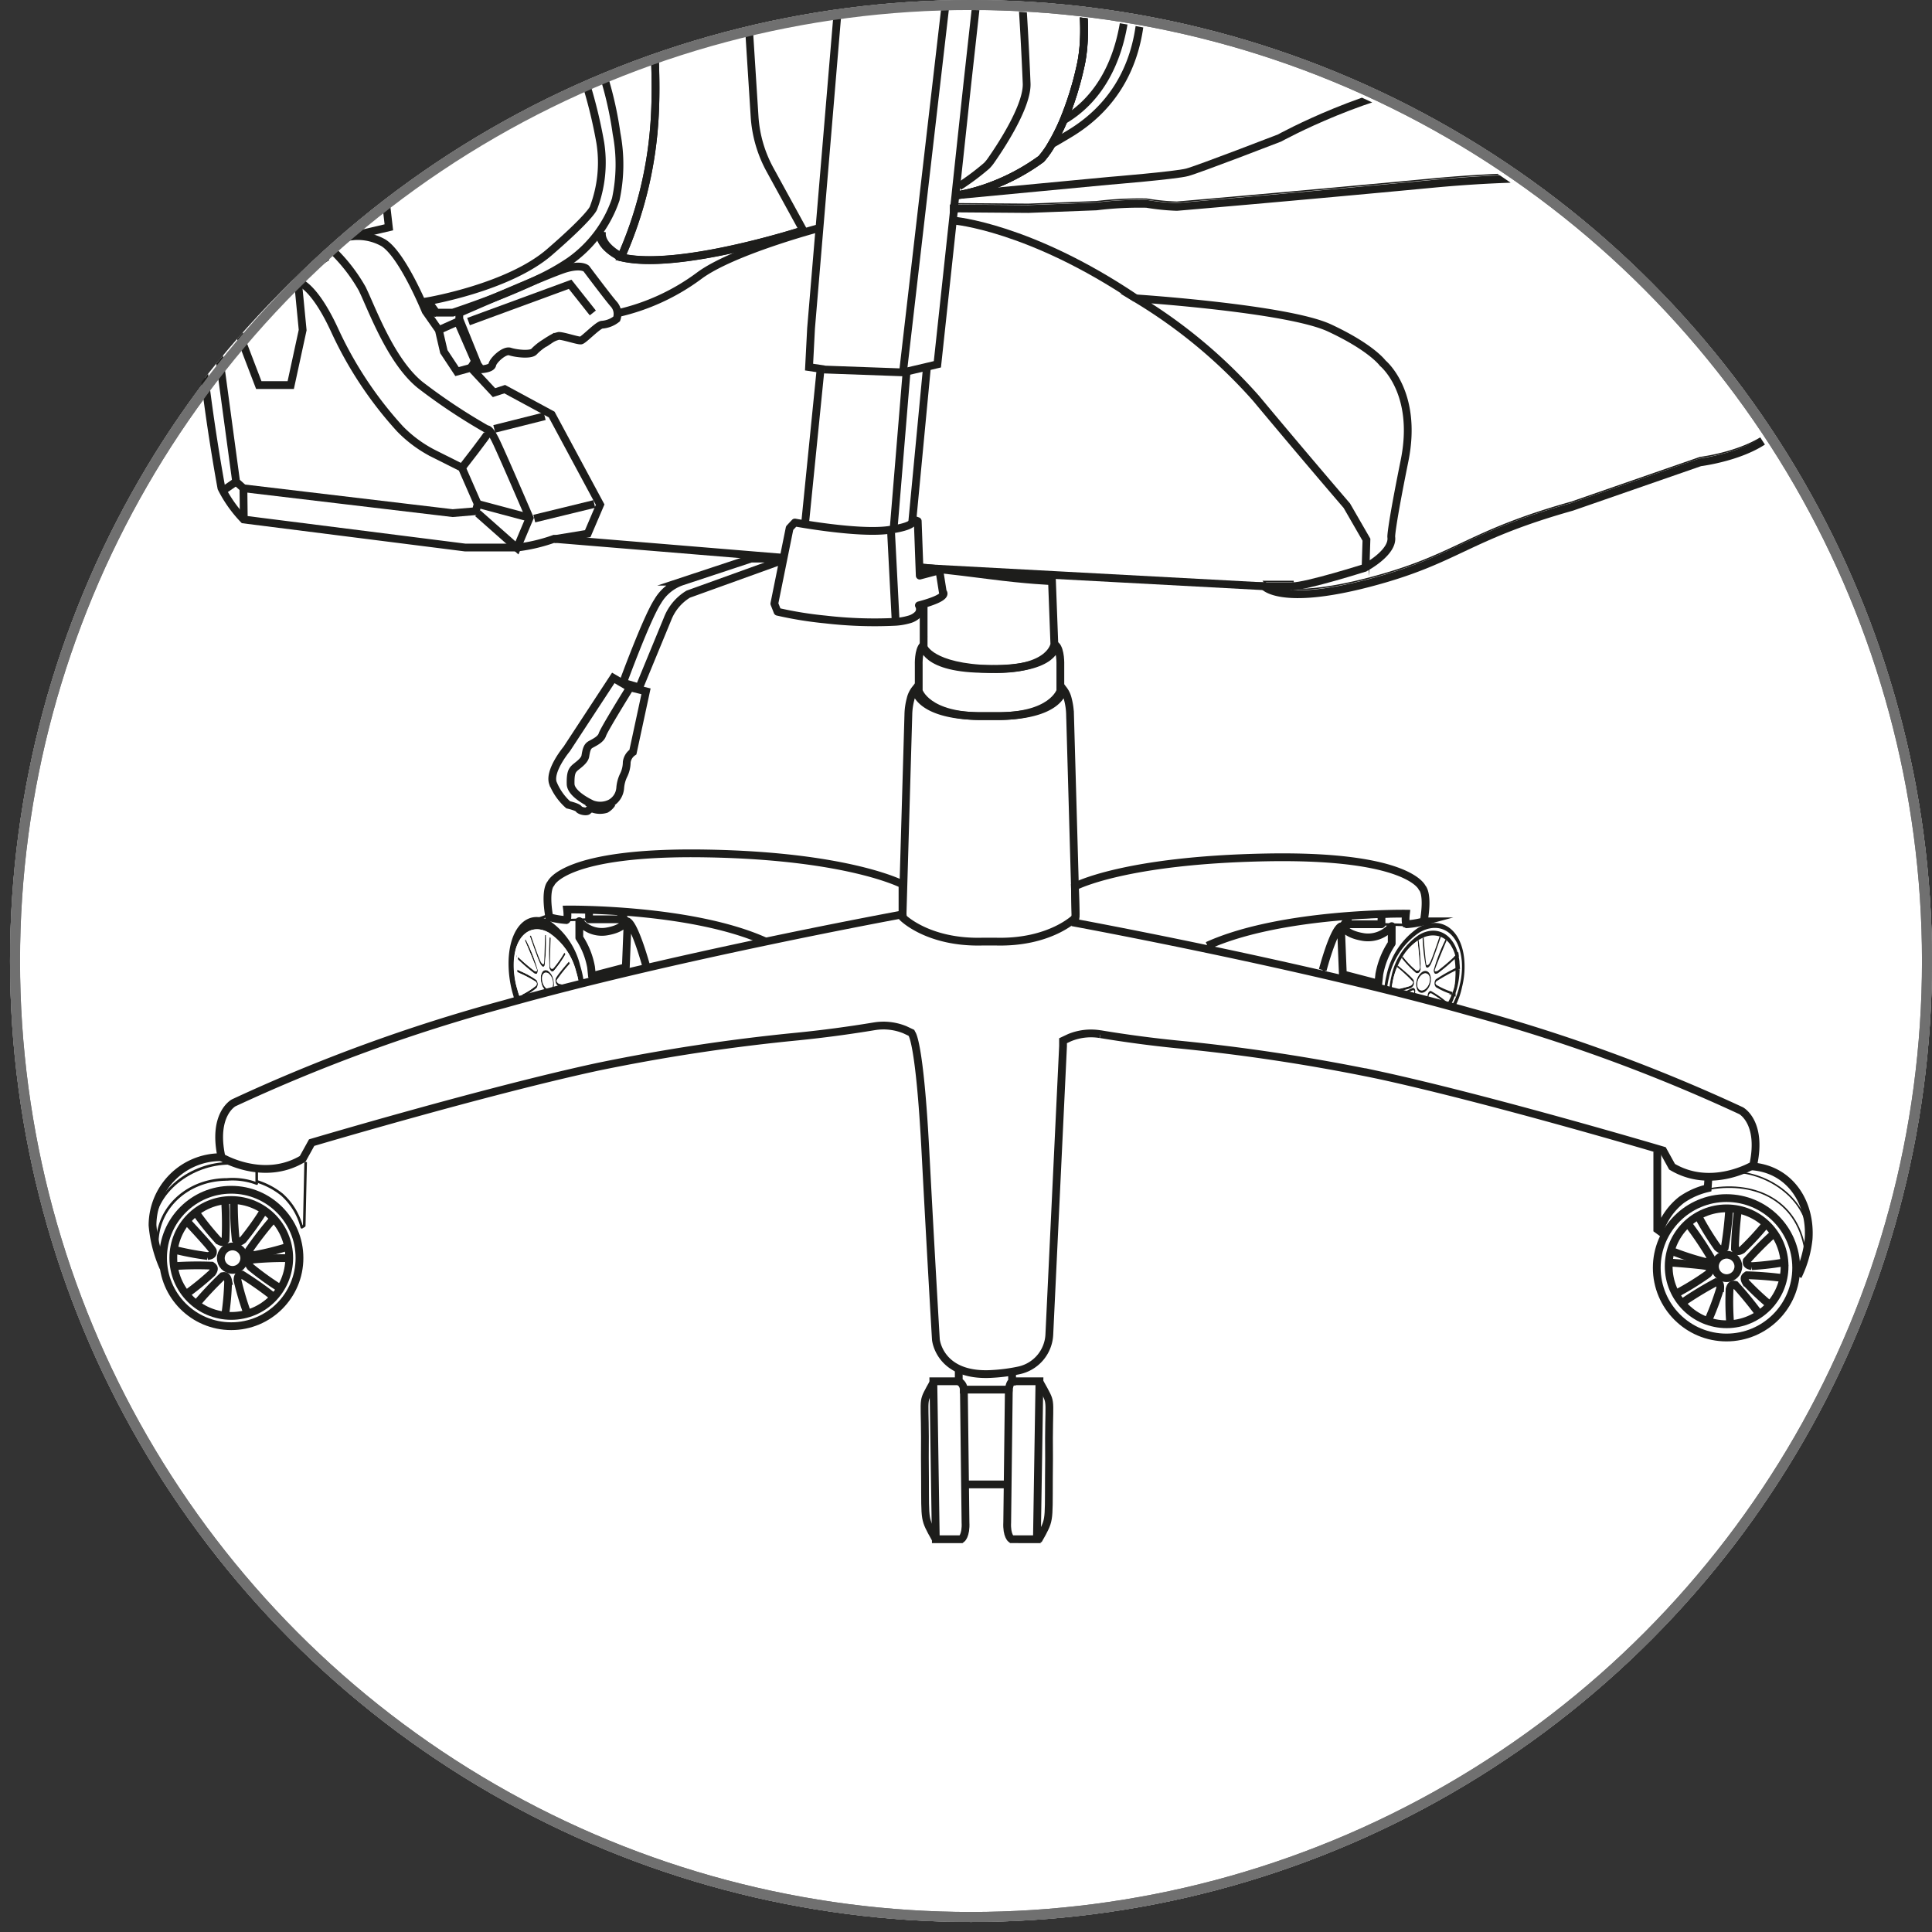 <svg xmlns="http://www.w3.org/2000/svg" xmlns:xlink="http://www.w3.org/1999/xlink" viewBox="0 0 193 193">
  <rect x="0" y="0" width="193" height="193" fill="#333333" stroke="none"/>
  <defs>
    <style>
      .cls-1, .cls-10, .cls-13, .cls-14, .cls-15, .cls-16, .cls-19, .cls-6, .cls-7, .cls-8, .cls-9 {
        fill: none;
      }

      .cls-1, .cls-2 {
        stroke: #707070;
      }

      .cls-12, .cls-17, .cls-2, .cls-4, .cls-5 {
        fill: #fff;
      }

      .cls-3 {
        clip-path: url(#clip-path);
      }

      .cls-10, .cls-12, .cls-13, .cls-14, .cls-15, .cls-16, .cls-17, .cls-5, .cls-6, .cls-7, .cls-8, .cls-9 {
        stroke: #1d1d1b;
      }

      .cls-10, .cls-12, .cls-13, .cls-15, .cls-16, .cls-5, .cls-7, .cls-8, .cls-9 {
        stroke-miterlimit: 10;
      }

      .cls-5, .cls-6, .cls-9 {
        stroke-width: 0.259px;
      }

      .cls-14, .cls-17, .cls-6 {
        stroke-linejoin: round;
      }

      .cls-14, .cls-17, .cls-7, .cls-8 {
        stroke-width: 0.777px;
      }

      .cls-8, .cls-9 {
        stroke-linecap: round;
      }

      .cls-10 {
        stroke-width: 0.153px;
      }

      .cls-11 {
        fill: #1d1d1b;
      }

      .cls-12 {
        stroke-width: 0.194px;
      }

      .cls-13 {
        stroke-width: 0.236px;
      }

      .cls-15 {
        stroke-width: 0.249px;
      }

      .cls-16 {
        stroke-width: 0.13px;
      }

      .cls-18 {
        stroke: none;
      }
    </style>
    <clipPath id="clip-path">
      <circle id="Ellipse_228" data-name="Ellipse 228" class="cls-1" cx="96" cy="96" r="96" transform="translate(71 400)"/>
    </clipPath>
  </defs>
  <g id="Group_443" data-name="Group 443" transform="translate(-5643 -1752)">
    <g id="Ellipse_285" data-name="Ellipse 285" class="cls-2" transform="translate(5644 1752)">
      <circle class="cls-18" cx="96" cy="96" r="96"/>
      <circle class="cls-19" cx="96" cy="96" r="95.5"/>
    </g>
    <g id="Group_399" data-name="Group 399" transform="translate(4484 241)">
      <g id="Mask_Group_40" data-name="Mask Group 40" class="cls-3" transform="translate(1088 1112)">
        <g id="Mizano_Diagonal" data-name="Mizano Diagonal" transform="translate(85.853 246.807)">
          <g id="Camada_1" data-name="Camada 1" transform="translate(0.383 0.101)">
            <g id="Base" transform="translate(0 208.792)">
              <g id="base-2" data-name="base">
                <path id="Path_5522" data-name="Path 5522" class="cls-4" d="M102.546,168.288a7.3,7.3,0,0,1,6.058,3.132c2.313,3.352,0,7.709,0,7.709-1.241,6.413-6.815,6.1-6.815,6.1-8.205-.083-7.034-9.881-7.034-9.881l-.083-6.831S97.722,170.7,102.546,168.288Z" transform="translate(55.907 -108.486)"/>
                <path id="Path_5523" data-name="Path 5523" class="cls-5" d="M76.025,152.828l-.157.8s-1.076-.066-2.288,4.94l12.93,3.211s1.779-6.277-1.552-7.928l-1.378-.5-1.845.285v-1.039Z" transform="translate(43.314 -117.848)"/>
                <path id="Path_5524" data-name="Path 5524" class="cls-4" d="M7.487,167.687a7.307,7.307,0,0,0-6.066,3.128c-2.313,3.356,0,7.713,0,7.713,1.241,6.409,6.815,6.1,6.815,6.1,8.205-.083,7.034-9.881,7.034-9.881l.083-6.836S12.311,170.083,7.487,167.687Z" transform="translate(-0.378 -108.845)"/>
                <path id="Path_5525" data-name="Path 5525" class="cls-5" d="M33.874,152.388l.157.8s1.076-.066,2.284,4.94l-12.926,3.215s-1.779-6.277,1.552-7.928l1.378-.5,1.845.29v-1.059Z" transform="translate(13.068 -118.124)"/>
                <path id="Path_5526" data-name="Path 5526" class="cls-4" d="M52.086,180.862v1.4H49.549l-.861,1.883.161,11.768.943,2.123h2.553s.463-.472.414-2.594,0-2.656,0-2.656l4.171-.033v4.084s.137,1.2.414,1.2h2.549a7.5,7.5,0,0,0,1.216-2.594c.178-1.171-.029-11.01-.029-11.01l-.943-2.172H57.411l-.083-.865Z" transform="translate(28.455 -100.979)"/>
                <path id="Path_5527" data-name="Path 5527" class="cls-6" d="M11.789,168.024l-.141,6.368-.244.153a6.6,6.6,0,0,0-1.978-3.261A7.572,7.572,0,0,0,6.9,169.952v-1.283" transform="translate(3.508 -108.644)"/>
                <circle id="Ellipse_263" data-name="Ellipse 263" class="cls-7" cx="6.815" cy="6.815" r="6.815" transform="translate(1.051 62.152)"/>
                <path id="Path_5528" data-name="Path 5528" class="cls-8" d="M1.426,178.659a13.241,13.241,0,0,1-1.043-4.138,6.815,6.815,0,0,1,6.835-6.8" transform="translate(-0.383 -108.823)"/>
                <path id="Path_5529" data-name="Path 5529" class="cls-9" d="M.415,174.7c0-3.761,3.86-6.591,7.626-6.591" transform="translate(-0.365 -108.596)"/>
                <circle id="Ellipse_264" data-name="Ellipse 264" class="cls-7" cx="1.171" cy="1.171" r="1.171" transform="translate(6.823 67.817)"/>
                <path id="Path_5530" data-name="Path 5530" class="cls-7" d="M5.475,170.431a35.852,35.852,0,0,0,.182,3.927c.153.2.3.331.728,0a27.914,27.914,0,0,0,2.1-2.954" transform="translate(2.656 -107.207)"/>
                <path id="Path_5531" data-name="Path 5531" class="cls-7" d="M8.822,171.6a35.548,35.548,0,0,0-2.4,3.1c0,.236,0,.455.554.476a27.808,27.808,0,0,0,3.513-.885" transform="translate(3.219 -106.506)"/>
                <path id="Path_5532" data-name="Path 5532" class="cls-7" d="M10.527,174.04A33.649,33.649,0,0,0,6.6,174.2c-.2.161-.335.306,0,.732a28.775,28.775,0,0,0,2.938,2.114" transform="translate(3.206 -105.052)"/>
                <path id="Path_5533" data-name="Path 5533" class="cls-7" d="M9.36,177.332a36.043,36.043,0,0,0-3.211-2.263c-.236.008-.451.037-.447.579a28.418,28.418,0,0,0,1.043,3.467" transform="translate(2.792 -104.438)"/>
                <path id="Path_5534" data-name="Path 5534" class="cls-7" d="M6.027,170.436a35.967,35.967,0,0,1,.041,3.927c-.141.2-.286.352-.732.041a27.928,27.928,0,0,1-2.263-2.826" transform="translate(1.222 -107.204)"/>
                <path id="Path_5535" data-name="Path 5535" class="cls-7" d="M3.109,171.747s2.557,2.727,2.578,2.946,0,.451-.53.5a28.3,28.3,0,0,1-3.558-.687" transform="translate(0.342 -106.421)"/>
                <path id="Path_5536" data-name="Path 5536" class="cls-7" d="M1.625,174.587a35.71,35.71,0,0,1,3.927-.062c.2.141.356.281.046.728a28.355,28.355,0,0,1-2.814,2.276" transform="translate(0.357 -104.792)"/>
                <path id="Path_5537" data-name="Path 5537" class="cls-7" d="M3.083,178.038a36.506,36.506,0,0,1,2.685-2.867c.232-.041.451-.054.559.476A28.044,28.044,0,0,1,6,179.255" transform="translate(1.228 -104.387)"/>
                <path id="Path_5538" data-name="Path 5538" class="cls-7" d="M94.511,167.373v7.766l.232.17a6.618,6.618,0,0,1,2.193-3.12,7.576,7.576,0,0,1,2.611-1.159l.087-1.283" transform="translate(55.811 -109.032)"/>
                <circle id="Ellipse_265" data-name="Ellipse 265" class="cls-7" cx="6.964" cy="6.964" r="6.964" transform="translate(150.269 62.984)"/>
                <path id="Path_5539" data-name="Path 5539" class="cls-7" d="M105.037,179.277a11.006,11.006,0,0,0,1.072-3.724c.257-3.753-1.949-7.005-5.706-7.258" transform="translate(59.328 -108.481)"/>
                <path id="Path_5540" data-name="Path 5540" class="cls-10" d="M106.658,175.608c.252-3.757-3.451-6.707-7.208-6.96" transform="translate(58.759 -108.271)"/>
                <path id="Path_5541" data-name="Path 5541" class="cls-10" d="M107.35,176.345c-.571-5.379-5.007-7.369-9.517-6.583" transform="translate(57.794 -107.705)"/>
                <circle id="Ellipse_266" data-name="Ellipse 266" class="cls-7" cx="1.171" cy="1.171" r="1.171" transform="translate(156.078 68.64)"/>
                <path id="Path_5542" data-name="Path 5542" class="cls-7" d="M100.157,170.949a36.68,36.68,0,0,1-.447,3.9c-.161.178-.327.314-.728-.05a28.552,28.552,0,0,1-1.9-3.087" transform="translate(57.348 -106.897)"/>
                <path id="Path_5543" data-name="Path 5543" class="cls-7" d="M97.166,171.954a34.833,34.833,0,0,1,2.189,3.26c-.017.24-.046.451-.583.434a28.281,28.281,0,0,1-3.426-1.121" transform="translate(56.309 -106.297)"/>
                <path id="Path_5544" data-name="Path 5544" class="cls-7" d="M95.265,174.312s3.724.265,3.906.414.314.323-.046.728a27.892,27.892,0,0,1-3.078,1.907" transform="translate(56.261 -104.89)"/>
                <path id="Path_5545" data-name="Path 5545" class="cls-7" d="M96.087,177.582a34.9,34.9,0,0,1,3.356-2.04c.236.029.447.062.414.6a26.981,26.981,0,0,1-1.279,3.389" transform="translate(56.751 -104.155)"/>
                <path id="Path_5546" data-name="Path 5546" class="cls-7" d="M99.682,171a35.977,35.977,0,0,0-.306,3.918c.128.194.261.368.724.091a28.117,28.117,0,0,0,2.45-2.669" transform="translate(58.701 -106.866)"/>
                <path id="Path_5547" data-name="Path 5547" class="cls-7" d="M102.885,172.459a35.9,35.9,0,0,0-2.772,2.781c-.033.236-.041.451.492.538a28.579,28.579,0,0,0,3.6-.443" transform="translate(59.147 -105.995)"/>
                <path id="Path_5548" data-name="Path 5548" class="cls-7" d="M104.124,175.443a35.783,35.783,0,0,0-3.914-.327c-.19.128-.372.257-.1.724a28,28,0,0,0,2.656,2.462" transform="translate(59.071 -104.423)"/>
                <path id="Path_5549" data-name="Path 5549" class="cls-7" d="M102.116,178.767a36.793,36.793,0,0,0-2.483-3.045c-.228-.058-.443-.087-.583.439a28.551,28.551,0,0,0,.074,3.62" transform="translate(58.492 -104.066)"/>
                <path id="Path_5550" data-name="Path 5550" class="cls-4" d="M25.232,156.781a.733.733,0,0,1-.194-.24c-.153-.261-.666-1.713-.981-2.619a1.721,1.721,0,0,1,1.407-.05c0,1.32-.062,2.706-.1,2.834C25.331,156.761,25.294,156.81,25.232,156.781Z" transform="translate(13.749 -117.167)"/>
                <path id="Path_5551" data-name="Path 5551" class="cls-11" d="M26.322,157.274c.443.215,1.026.53,1.349.708a1.163,1.163,0,0,1,0,.12v.12c-.443-.244-1-.542-1.4-.737a2.2,2.2,0,0,0-.513-.211s-.079.054-.083.1a.981.981,0,0,0,.074.285c.124.335,1.034,1.833,1.419,2.45l-.087.141c-.273-.447-1.241-2.069-1.4-2.441a1.241,1.241,0,0,1-.1-.517.269.269,0,0,1,.145-.248,1.708,1.708,0,0,1,.6.236Z" transform="translate(14.657 -115.202)"/>
                <path id="Path_5552" data-name="Path 5552" class="cls-11" d="M25.6,153.867a19.468,19.468,0,0,1-.137,3.012c-.066.087-.112.137-.2.1a.745.745,0,0,1-.236-.285c-.194-.331-.828-2.193-1.039-2.756a.83.83,0,0,1,.1-.058c.314.906.828,2.359.981,2.619a.732.732,0,0,0,.194.24c.062.029.1,0,.137-.074.033-.128.074-1.514.1-2.834Z" transform="translate(13.711 -117.12)"/>
                <path id="Path_5553" data-name="Path 5553" class="cls-11" d="M23.121,155.32l.025-.228.029.029a2.169,2.169,0,0,1-.033.219Z" transform="translate(13.191 -116.363)"/>
                <path id="Path_5554" data-name="Path 5554" class="cls-11" d="M23.406,157.6h0c.025.074.05.145.079.219l-.05.025Z" transform="translate(13.361 -114.869)"/>
                <g id="Group_393" data-name="Group 393" transform="translate(35.568 34.908)">
                  <path id="Path_5555" data-name="Path 5555" class="cls-11" d="M23.1,156.118v-.1a.934.934,0,0,1,0,.108Z" transform="translate(-22.388 -150.721)"/>
                  <path id="Path_5556" data-name="Path 5556" class="cls-11" d="M25.333,157.359c.1.05.215.17.252.621a23.318,23.318,0,0,1-.257,2.549l-.1-.074A23.173,23.173,0,0,0,25.486,158c0-.277-.07-.36-.149-.414a.24.24,0,0,0-.07-.025A10.654,10.654,0,0,0,23.91,158.9c-.037-.058-.066-.112-.1-.174a9.935,9.935,0,0,1,1.452-1.411Z" transform="translate(-21.966 -149.946)"/>
                  <path id="Path_5557" data-name="Path 5557" class="cls-4" d="M25.715,157.186a2.2,2.2,0,0,1,.513.211c.414.195.96.492,1.4.737a4.386,4.386,0,0,1-.5,1.883c-.385-.616-1.3-2.114-1.419-2.449a.981.981,0,0,1-.074-.286C25.636,157.24,25.694,157.2,25.715,157.186Z" transform="translate(-20.878 -150.022)"/>
                  <path id="Path_5558" data-name="Path 5558" class="cls-4" d="M25.385,157.086a.31.31,0,0,1-.124-.19c-.033-.178,0-1.576.046-2.9a4.75,4.75,0,0,1,1.378,1.473,10.168,10.168,0,0,1-1.1,1.568A.215.215,0,0,1,25.385,157.086Z" transform="translate(-21.107 -151.924)"/>
                  <path id="Path_5559" data-name="Path 5559" class="cls-11" d="M25.247,157.4a.683.683,0,0,1-.124.414,6.665,6.665,0,0,1-1.353.877c-.029-.07-.054-.145-.083-.215a7.108,7.108,0,0,0,1.374-.877.414.414,0,0,0,.087-.207.579.579,0,0,0-.079-.182,11.79,11.79,0,0,0-1.568-.828l-.294-.145v-.248l.372.182a8.417,8.417,0,0,1,1.552.865.77.77,0,0,1,.116.364Z" transform="translate(-22.326 -150.735)"/>
                  <path id="Path_5560" data-name="Path 5560" class="cls-11" d="M25.236,157.142a.794.794,0,0,1-.041.3c-.05.1-.145.112-.3.05h0a16.591,16.591,0,0,1-1.655-1.415.5.5,0,0,1,.033-.219,17.817,17.817,0,0,0,1.63,1.394h0c.153.066.207.033.228,0a.265.265,0,0,0,0-.112c-.066-.261-.745-1.9-1.192-2.934.029-.037.062-.07.091-.1A17.155,17.155,0,0,1,25.236,157.142Z" transform="translate(-22.307 -151.861)"/>
                  <path id="Path_5561" data-name="Path 5561" class="cls-4" d="M25.338,156.21a1.13,1.13,0,0,1,.451.666,1.444,1.444,0,0,1,.062.451c-.021.414-.277.654-.567.509h-.033a1.146,1.146,0,0,1-.463-.658,1.473,1.473,0,0,1-.062-.455c.021-.414.281-.654.575-.509Z" transform="translate(-21.42 -150.627)"/>
                  <path id="Path_5562" data-name="Path 5562" class="cls-11" d="M25.908,156.835a1.9,1.9,0,0,1,.087.641c-.025.567-.319.865-.679.691h-.029a1.332,1.332,0,0,1-.534-.774,2.011,2.011,0,0,1-.083-.641c.029-.571.331-.856.691-.683h0a1.336,1.336,0,0,1,.546.765Zm0,.583a1.444,1.444,0,0,0-.062-.451,1.129,1.129,0,0,0-.463-.666h-.025c-.294-.145-.554.083-.575.509a1.473,1.473,0,0,0,.062.455,1.146,1.146,0,0,0,.463.658h.033c.29.145.546-.087.567-.509" transform="translate(-21.452 -150.718)"/>
                  <path id="Path_5563" data-name="Path 5563" class="cls-11" d="M25.479,157.621c.12.062,1.163,1.928,1.564,2.648l-.1.1c-.559-1.005-1.374-2.441-1.469-2.507s-.186-.066-.2.236.207,1.7.372,2.71l-.116,0c-.124-.749-.385-2.392-.368-2.752C25.194,157.493,25.372,157.571,25.479,157.621Z" transform="translate(-21.16 -149.783)"/>
                  <path id="Path_5564" data-name="Path 5564" class="cls-4" d="M25.231,158.007c0-.3.062-.3.2-.236a23.7,23.7,0,0,1,1.469,2.507,1.63,1.63,0,0,1-1.3.434C25.437,159.712,25.218,158.272,25.231,158.007Z" transform="translate(-21.118 -149.693)"/>
                  <path id="Path_5565" data-name="Path 5565" class="cls-11" d="M26.982,157.072v.244h0a.958.958,0,0,0-.021-.244Z" transform="translate(-20.085 -150.09)"/>
                  <path id="Path_5566" data-name="Path 5566" class="cls-11" d="M29.8,157.514a11.076,11.076,0,0,1,.476,3.658c-.145,3.207-1.879,4.928-3.906,3.939l-.166-.087a7.594,7.594,0,0,1-3.066-4.452,11.064,11.064,0,0,1-.476-3.654c.145-3.211,1.879-4.928,3.91-3.939l.161.083A7.634,7.634,0,0,1,29.8,157.514Zm-.029,3.36a8.18,8.18,0,0,0-.364-2.714,6.644,6.644,0,0,0-2.718-3.889l-.157-.083c-1.754-.857-3.248.463-3.364,3.025a8.168,8.168,0,0,0,.364,2.714,6.675,6.675,0,0,0,2.718,3.889l.153.079c1.754.857,3.252-.455,3.368-3.021" transform="translate(-22.655 -152.7)"/>
                  <path id="Path_5567" data-name="Path 5567" class="cls-11" d="M25.247,153.965l.1.062c-.05,1.312-.079,2.71-.046,2.9a.31.31,0,0,0,.124.19.215.215,0,0,0,.2-.037,10.168,10.168,0,0,0,1.1-1.568l.1.157a11.077,11.077,0,0,1-1.163,1.655.257.257,0,0,1-.24.037.513.513,0,0,1-.19-.294,21.608,21.608,0,0,1,.021-3.1Z" transform="translate(-21.147 -151.944)"/>
                  <path id="Path_5568" data-name="Path 5568" class="cls-4" d="M27.135,158.933a1.71,1.71,0,0,1,.608.236c.443.215,1.026.53,1.349.708v-.662a8.621,8.621,0,0,1-1.688-.294h-.029a.612.612,0,0,1-.29-.348,1,1,0,0,1-.025-.335c0-.066,0-.24,1.332-1.767a7.221,7.221,0,0,0-.377-.737,11.076,11.076,0,0,1-1.163,1.655.256.256,0,0,1-.24.037.513.513,0,0,1-.19-.294,21.606,21.606,0,0,1,0-3.087l-.087-.054-.137-.07-.132-.058a19.468,19.468,0,0,1-.137,3.012c-.066.087-.112.137-.2.1a.745.745,0,0,1-.236-.285c-.194-.331-.828-2.193-1.039-2.756a1.874,1.874,0,0,0-.414.327,16.829,16.829,0,0,1,1.2,3.049.8.8,0,0,1-.041.3c-.05.1-.145.112-.3.05h0a16.587,16.587,0,0,1-1.655-1.415c-.021.161-.037.331-.046.5s0,.339,0,.513l.372.182a8.416,8.416,0,0,1,1.552.865.77.77,0,0,1,.128.414.683.683,0,0,1-.124.414,6.667,6.667,0,0,1-1.353.877,7.288,7.288,0,0,0,.414.828,9.936,9.936,0,0,1,1.452-1.411l.07.029c.1.05.215.17.252.621a23.32,23.32,0,0,1-.257,2.549c.083.054.166.108.252.157l.137.07a2.313,2.313,0,0,0,.6.17c-.124-.749-.385-2.392-.368-2.752,0-.563.2-.472.306-.414s1.163,1.928,1.564,2.648a2.361,2.361,0,0,0,.277-.352c-.273-.447-1.241-2.069-1.4-2.441a1.241,1.241,0,0,1-.1-.517A.269.269,0,0,1,27.135,158.933Zm-.261-.17c-.025.567-.319.865-.679.691h-.029a1.332,1.332,0,0,1-.534-.774,2.011,2.011,0,0,1-.083-.641c.029-.571.331-.856.691-.683h0a1.337,1.337,0,0,1,.53.774,1.9,1.9,0,0,1,.087.641" transform="translate(-22.332 -152.005)"/>
                  <path id="Path_5569" data-name="Path 5569" class="cls-4" d="M23.5,156.286l-.294-.145a7.9,7.9,0,0,0,.331,1.8c.046.153.1.3.149.451a7.106,7.106,0,0,0,1.374-.877.414.414,0,0,0,.087-.207.579.579,0,0,0-.079-.182,11.8,11.8,0,0,0-1.568-.844Z" transform="translate(-22.326 -150.645)"/>
                  <path id="Path_5570" data-name="Path 5570" class="cls-4" d="M24.891,157.217h0a17.832,17.832,0,0,1-1.643-1.4,3.526,3.526,0,0,1,.691-1.655c.447,1.039,1.125,2.673,1.192,2.934a.265.265,0,0,1,0,.112C25.1,157.25,25.044,157.284,24.891,157.217Z" transform="translate(-22.301 -151.828)"/>
                  <path id="Path_5571" data-name="Path 5571" class="cls-4" d="M25.47,157.907a23.17,23.17,0,0,1-.257,2.454,5.094,5.094,0,0,1-1.341-1.556,10.655,10.655,0,0,1,1.357-1.336.242.242,0,0,1,.07.025C25.379,157.563,25.428,157.63,25.47,157.907Z" transform="translate(-21.928 -149.853)"/>
                  <path id="Path_5572" data-name="Path 5572" class="cls-4" d="M25.673,157.266a15.68,15.68,0,0,1,1.316-1.655,7.748,7.748,0,0,1,.285.79,8.462,8.462,0,0,1,.31,1.539,8.634,8.634,0,0,1-1.655-.286H25.9a.472.472,0,0,1-.223-.236.381.381,0,0,1,0-.153Z" transform="translate(-20.857 -150.962)"/>
                  <path id="Path_5573" data-name="Path 5573" class="cls-11" d="M25.974,157.712a8.636,8.636,0,0,0,1.655.286c0,.083,0,.166,0,.244a8.624,8.624,0,0,1-1.688-.294h-.029a.612.612,0,0,1-.29-.348,1,1,0,0,1-.025-.335c0-.066,0-.24,1.332-1.771.029.066.058.128.083.19a15.679,15.679,0,0,0-1.316,1.655.38.38,0,0,0,0,.124.472.472,0,0,0,.223.236Z" transform="translate(-20.901 -151.032)"/>
                </g>
                <path id="Path_5574" data-name="Path 5574" class="cls-4" d="M29.218,157.7a8.18,8.18,0,0,1,.364,2.714c-.116,2.565-1.614,3.877-3.368,3.021l-.153-.079a6.675,6.675,0,0,1-2.718-3.889,8.168,8.168,0,0,1-.364-2.714c.116-2.561,1.61-3.881,3.364-3.025l.157.083A6.626,6.626,0,0,1,29.218,157.7Zm.157,2.632a7.411,7.411,0,0,0,0-.856v-.244a10.484,10.484,0,0,0-.36-1.754,6.21,6.21,0,0,0-2.512-3.625l-.132-.07c-1.477-.72-2.76.277-3.095,2.317l-.029-.029-.025.228.021.021c-.025.178-.041.364-.05.554s0,.447,0,.67v.1a9.3,9.3,0,0,0,.377,2.069c.033.116.07.228.112.339l.029.244.05-.025a5.837,5.837,0,0,0,2.317,3.07l.141.07c1.655.828,3.058-.546,3.169-3.091" transform="translate(13.103 -117.336)"/>
                <g id="Group_394" data-name="Group 394" transform="translate(123.017 35.499)">
                  <path id="Path_5575" data-name="Path 5575" class="cls-11" d="M82.08,155.81h0l.021.24h0A1.483,1.483,0,0,1,82.08,155.81Z" transform="translate(-74.628 -151.434)"/>
                  <path id="Path_5576" data-name="Path 5576" class="cls-11" d="M81.782,157.662c.025-.07.054-.145.079-.219h0v.244Z" transform="translate(-74.806 -150.459)"/>
                  <path id="Path_5577" data-name="Path 5577" class="cls-11" d="M79.831,154.058l.1-.046c.1,1.266.219,2.586.273,2.718.041.041.083.083.149.05a.653.653,0,0,0,.219-.257c.174-.294.745-1.965.96-2.611l.116.041c-.182.546-.828,2.429-1.022,2.768a.72.72,0,0,1-.252.294c-.087.041-.149,0-.215-.07A17.708,17.708,0,0,1,79.831,154.058Z" transform="translate(-75.97 -152.566)"/>
                  <path id="Path_5578" data-name="Path 5578" class="cls-11" d="M80.284,157.653c.116-.058.265-.079.314.414a24.877,24.877,0,0,1-.257,2.685l-.108.021c.128-.985.294-2.392.269-2.644s-.074-.281-.2-.219l-.041.021c-.1.058-.939,1.527-1.523,2.561l-.12-.087c.335-.6,1.485-2.64,1.618-2.71Z" transform="translate(-76.696 -150.351)"/>
                  <path id="Path_5579" data-name="Path 5579" class="cls-11" d="M80.2,154.139a17.852,17.852,0,0,1,.2,2.975c-.058.153-.1.252-.2.3a.31.31,0,0,1-.261,0,10.527,10.527,0,0,1-1.407-1.473l.1-.157a9.444,9.444,0,0,0,1.324,1.386.261.261,0,0,0,.223,0c.079-.033.112-.128.149-.223.021-.161-.091-1.494-.219-2.747Z" transform="translate(-76.747 -152.431)"/>
                  <path id="Path_5580" data-name="Path 5580" class="cls-11" d="M79.717,157.258c.182-.087.306-.137.335-.12a.261.261,0,0,1,.178.236,1.076,1.076,0,0,1-.087.513c-.137.385-1.159,2.032-1.444,2.483-.033-.037-.07-.079-.1-.124.472-.749,1.357-2.193,1.473-2.52a.728.728,0,0,0,.066-.273s0-.041-.1-.079a.894.894,0,0,0-.248.1c-.414.2-1.241.662-1.87,1.018v-.236C78.281,158.027,79.212,157.5,79.717,157.258Z" transform="translate(-77.113 -150.643)"/>
                  <path id="Path_5581" data-name="Path 5581" class="cls-11" d="M80.119,157.282a.981.981,0,0,1,0,.31.608.608,0,0,1-.31.385l-.05.029a12.256,12.256,0,0,1-1.879.443V158.2a12.1,12.1,0,0,0,1.845-.414l.046-.025a.526.526,0,0,0,.248-.269.281.281,0,0,0,0-.1,16.2,16.2,0,0,0-1.589-1.473l.083-.186C80.119,157.051,80.119,157.212,80.119,157.282Z" transform="translate(-77.135 -151.478)"/>
                  <path id="Path_5582" data-name="Path 5582" class="cls-11" d="M84.611,156.616c0,.165.029.335.033.5v.248a7.7,7.7,0,0,1-.215,1.713q-.079.327-.186.645c-.025.074-.054.149-.079.219a6.132,6.132,0,0,1-2.441,3.2l-.257.137c-1.771.828-3.372-.323-3.641-2.723a6.617,6.617,0,0,1-.037-.828c0-.079,0-.161,0-.244a7.766,7.766,0,0,1,.207-1.4,6.518,6.518,0,0,1,2.706-4.067l.252-.137c1.576-.749,3.025.1,3.509,1.986a1.748,1.748,0,0,1,.05.211,5.162,5.162,0,0,1,.1.534Zm-.12.583a4.682,4.682,0,0,0-.029-.488c-.021-.17-.046-.331-.079-.488a.792.792,0,0,0-.054-.211,3,3,0,0,0-.881-1.519l-.108-.087a1.89,1.89,0,0,0-.476-.273l-.116-.041a2.263,2.263,0,0,0-1.6.1l-.1.046-.054.025c-.083.037-.166.083-.248.128l-.1.062-.1.062a5.321,5.321,0,0,0-1.477,1.564l-.1.157a7.031,7.031,0,0,0-.389.745l-.083.186a7.831,7.831,0,0,0-.364,1.117,7.034,7.034,0,0,0-.182,1.183v.248c0,.215,0,.414.021.637v.236a3.633,3.633,0,0,0,.679,1.759c.033.046.07.087.1.124a1.965,1.965,0,0,0,.335.31l.12.087a2.069,2.069,0,0,0,1.5.281l.108-.021a3,3,0,0,0,.592-.211l.261-.137c.1-.054.19-.116.281-.178l.1-.07a5.639,5.639,0,0,0,1.411-1.618l.1-.174a7.1,7.1,0,0,0,.414-.857l.083-.219a6.947,6.947,0,0,0,.232-.774,6.818,6.818,0,0,0,.19-1.444V157.2" transform="translate(-77.191 -152.745)"/>
                  <path id="Path_5583" data-name="Path 5583" class="cls-11" d="M80.578,157.465a.679.679,0,0,1,.12-.414,16.311,16.311,0,0,1,2.119-1.2v.248a17.621,17.621,0,0,0-2.069,1.15.5.5,0,0,0-.079.178.318.318,0,0,0,.1.178,7.86,7.86,0,0,0,1.614.712l-.083.219a7.331,7.331,0,0,1-1.572-.708A.559.559,0,0,1,80.578,157.465Z" transform="translate(-75.525 -151.409)"/>
                  <path id="Path_5584" data-name="Path 5584" class="cls-4" d="M80.578,157.127c.066-.269.749-1.924,1.188-2.963a3,3,0,0,1,.881,1.519,18.783,18.783,0,0,1-1.775,1.519h0c-.19.083-.248.045-.269,0A.416.416,0,0,1,80.578,157.127Z" transform="translate(-75.525 -152.416)"/>
                  <path id="Path_5585" data-name="Path 5585" class="cls-11" d="M80.879,156.741a1.655,1.655,0,0,1-.037.563,1.4,1.4,0,0,1-.571.865l-.054.025c-.381.182-.716-.074-.774-.608a1.556,1.556,0,0,1,.041-.567,1.386,1.386,0,0,1,.567-.861l.046-.025C80.482,155.95,80.822,156.2,80.879,156.741Zm-.124.439a1.059,1.059,0,0,0,.029-.372c-.045-.414-.339-.592-.662-.439l-.05.025a1.216,1.216,0,0,0-.5.749,1.085,1.085,0,0,0-.029.377c.046.414.339.592.654.439l.058-.029a1.2,1.2,0,0,0,.5-.749" transform="translate(-76.207 -151.276)"/>
                  <path id="Path_5586" data-name="Path 5586" class="cls-4" d="M80.085,156.278c.323-.153.617.037.662.439a1.059,1.059,0,0,1-.029.372,1.2,1.2,0,0,1-.5.749l-.058.029c-.314.153-.608-.041-.654-.439a1.085,1.085,0,0,1,.029-.377,1.217,1.217,0,0,1,.5-.749Z" transform="translate(-76.17 -151.186)"/>
                  <path id="Path_5587" data-name="Path 5587" class="cls-11" d="M85.421,156.577a8.35,8.35,0,0,1-.207,2.9,7.658,7.658,0,0,1-3.178,4.779c-.1.054-.2.112-.3.157-2.069.989-3.964-.381-4.278-3.19a8.561,8.561,0,0,1,.207-2.9,7.674,7.674,0,0,1,3.182-4.779l.294-.153C83.219,152.4,85.11,153.759,85.421,156.577Zm-.348,2.681a7.552,7.552,0,0,0,.186-2.574c-.29-2.6-2.069-3.848-4.072-2.9-.1.05-.2.1-.3.161a7.369,7.369,0,0,0-3.078,4.589,7.666,7.666,0,0,0-.19,2.574c.294,2.607,2.09,3.844,4.08,2.9.1-.05.2-.1.3-.157a7.411,7.411,0,0,0,3.078-4.593" transform="translate(-77.414 -153.07)"/>
                  <path id="Path_5588" data-name="Path 5588" class="cls-12" d="M85.2,156.535c-.29-2.6-2.069-3.848-4.071-2.9-.1.05-.2.1-.3.161a7.369,7.369,0,0,0-3.078,4.589,7.667,7.667,0,0,0-.19,2.574c.294,2.607,2.09,3.844,4.08,2.9.1-.05.2-.1.3-.157a7.411,7.411,0,0,0,3.078-4.593,7.551,7.551,0,0,0,.186-2.574Zm-.389,1.01a7.7,7.7,0,0,1-.215,1.713q-.079.327-.186.645v.244l-.066-.025a6.132,6.132,0,0,1-2.441,3.2l-.257.137c-1.771.828-3.372-.323-3.641-2.723-.029-.265-.041-.538-.05-.828v-.244h.029a7.763,7.763,0,0,1,.207-1.4,6.518,6.518,0,0,1,2.706-4.067l.252-.137c1.576-.749,3.025.1,3.509,1.986l.046-.041.033.228-.029.025a5.157,5.157,0,0,1,.087.525c0,.166.029.335.033.5l.021.24h0" transform="translate(-77.351 -152.92)"/>
                  <path id="Path_5589" data-name="Path 5589" class="cls-11" d="M82.02,155.007l.033.228-.029.025a1.746,1.746,0,0,0-.05-.211Z" transform="translate(-74.691 -151.913)"/>
                  <path id="Path_5590" data-name="Path 5590" class="cls-11" d="M80.917,157.236a18.767,18.767,0,0,0,1.775-1.519.987.987,0,0,0,.054.211,18.168,18.168,0,0,1-1.812,1.547h0c-.186.079-.285.07-.348-.033a.715.715,0,0,1-.058-.281,17.265,17.265,0,0,1,1.179-3.054l.108.087c-.439,1.039-1.121,2.694-1.188,2.963a.415.415,0,0,0,0,.091c.021.033.079.07.269,0Z" transform="translate(-75.554 -152.45)"/>
                  <path id="Path_5591" data-name="Path 5591" class="cls-11" d="M80.38,157.348l.074-.029a9.738,9.738,0,0,1,1.717,1.212l-.1.174a10.289,10.289,0,0,0-1.605-1.146.194.194,0,0,0-.062.025c-.108.05-.161.137-.17.414a19.774,19.774,0,0,0,.414,2.329l-.1.07a18.712,18.712,0,0,1-.414-2.425C80.148,157.525,80.268,157.4,80.38,157.348Z" transform="translate(-75.786 -150.534)"/>
                  <path id="Path_5592" data-name="Path 5592" class="cls-4" d="M80.379,157.493a.2.2,0,0,1,.062-.025,10.285,10.285,0,0,1,1.605,1.146,5.64,5.64,0,0,1-1.411,1.618,19.78,19.78,0,0,1-.414-2.33C80.2,157.63,80.251,157.563,80.379,157.493Z" transform="translate(-75.74 -150.444)"/>
                  <path id="Path_5593" data-name="Path 5593" class="cls-4" d="M80.14,157.141a.261.261,0,0,1-.223,0,9.441,9.441,0,0,1-1.324-1.386,5.321,5.321,0,0,1,1.477-1.564c.128,1.241.24,2.586.219,2.747C80.252,157.013,80.219,157.108,80.14,157.141Z" transform="translate(-76.71 -152.4)"/>
                  <path id="Path_5594" data-name="Path 5594" class="cls-4" d="M80.134,157.363a.729.729,0,0,1-.066.273c-.116.327-1,1.771-1.473,2.52a3.633,3.633,0,0,1-.679-1.759c.617-.356,1.452-.828,1.87-1.018a.9.9,0,0,1,.248-.1C80.1,157.321,80.13,157.346,80.134,157.363Z" transform="translate(-77.113 -150.553)"/>
                  <path id="Path_5595" data-name="Path 5595" class="cls-4" d="M79.784,157.688l-.046.025a12.1,12.1,0,0,1-1.845.414,7.036,7.036,0,0,1,.182-1.183,7.84,7.84,0,0,1,.364-1.117,16.2,16.2,0,0,1,1.589,1.477.282.282,0,0,1,0,.1.526.526,0,0,1-.244.286Z" transform="translate(-77.127 -151.424)"/>
                  <path id="Path_5596" data-name="Path 5596" class="cls-11" d="M77.782,157.544V157.3h.029v.244Z" transform="translate(-77.194 -150.544)"/>
                </g>
                <path id="Path_5597" data-name="Path 5597" class="cls-4" d="M74.935,130.841l-.033,7.766s-.654.559-.455,4.163c0,0-.968.021-1.047,2.776s-.575,16.964-.575,16.964-11.97-5.122-30.462-2.313c0,0-4.58.782-4.936,2.9s.112,2.681.112,2.681l1.6.294,5.516-.079.046-.79a67.461,67.461,0,0,1,7.51.943,38.29,38.29,0,0,1,6.529,1.883l.054.261s-8.913,1.945-10.121,2.222-16.054,4-19.551,5.094S14,180.854,14,180.854l-8.1,3.529s-1.986,1.49-1.159,5.056a2.672,2.672,0,0,0,.285.244c.828.625,3.43,2.1,7.886.223l.844-1.552s24.574-7.948,41.336-9.815,15.852-1.949,15.852-1.949,2.9-.509,3.331,2.958,1.879,28.083,1.879,28.083.5,3.931,5.081,3.778,5.689-2.11,5.689-2.11.5-.414.621-2.855L88.875,178.1a4.708,4.708,0,0,1,3.724-.65c2.524.393,12.272,1.535,12.272,1.535s12.14,1.6,19.567,3.476,24.354,6.62,24.354,6.62l.894,1.622s3.012,1.771,5.16.873a16.469,16.469,0,0,1,2.95-1.034s1.241-4.353-1.85-5.743-20.13-8.983-38.522-12.678L103.419,169s3.885-2.6,12.483-3.232,7.129-.343,7.129-.343v1.059l1.845-.29s.993-3.186-1.146-4.27-6.318-2.694-17.643-2S90.046,162.7,90.046,162.7l-.484-17.018A2.81,2.81,0,0,0,88.6,143s.314-3.542-.455-4.411l-.381-6.413Z" transform="translate(2.096 -130.841)"/>
                <path id="Path_5598" data-name="Path 5598" class="cls-7" d="M58.139,154.986l-.058-3.112s4.9-2.636,19.141-2.9S92.767,152,92.767,152s.65.526.165,3.364a8.932,8.932,0,0,1-1.7.285c-.2-.079-.083-1.055-.083-1.055s-12.413-.161-19.832,3.2" transform="translate(34.062 -120.022)"/>
                <path id="Path_5599" data-name="Path 5599" class="cls-7" d="M60.556,154.814v-3s-5.354-2.843-19.592-3.087-15.533,3-15.533,3-.65.53-.161,3.368a8.932,8.932,0,0,0,1.7.286c.2-.079.079-1.055.079-1.055s12.413-.161,19.836,3.2" transform="translate(14.365 -120.169)"/>
                <path id="Path_5600" data-name="Path 5600" class="cls-7" d="M89.758,153.321s23.018,4.22,39.809,8.966a169.213,169.213,0,0,1,27.015,9.856s2.147,1.138,1.216,5.437c0,0-4.179,2.516-8.11.161l-.894-1.622s-17.279-5.131-28.55-7.564a189.424,189.424,0,0,0-20.014-3.037q-3.84-.385-7.646-1.018h-.025a5.636,5.636,0,0,0-3.058.348l-.65.306v.538l-1.37,28.815a3.844,3.844,0,0,1-3,3.571,17.062,17.062,0,0,1-2.632.356c-5.354.368-5.7-3.426-5.7-3.426s-.484-8.114-1.051-18.905-1.341-11.627-1.341-11.627l-.058-.112-.65-.306a5.652,5.652,0,0,0-3.062-.343h0q-3.815.633-7.646,1.018a189.2,189.2,0,0,0-20.022,3.037c-11.25,2.433-28.529,7.564-28.529,7.564l-.894,1.618c-3.935,2.359-8.11-.157-8.11-.157-.935-4.3,1.216-5.437,1.216-5.437A168.55,168.55,0,0,1,33.018,161.5c16.791-4.742,39.809-8.966,39.809-8.966l.025.314" transform="translate(2.107 -117.89)"/>
                <path id="Path_5601" data-name="Path 5601" class="cls-7" d="M56.645,163.659c5.416.137,7.928-2.4,7.928-2.4l.025-.319-.567-19.956a6.622,6.622,0,0,0-.215-1.535,2.482,2.482,0,0,0-.468-.993s-.186,2.677-6.695,2.677h-1.4c-6.509,0-6.691-2.677-6.691-2.677a2.483,2.483,0,0,0-.468.993,6.418,6.418,0,0,0-.215,1.535L47.3,160.94l.025.319s2.512,2.536,7.924,2.4Z" transform="translate(27.627 -126.295)"/>
                <path id="Path_5602" data-name="Path 5602" class="cls-7" d="M54.822,142.782c-5.718.091-6.509-2.524-6.509-2.524v-2.586s-.062-1.49.455-1.978c0,0-.058,2.4,6.389,2.375h.459c6.447.029,6.389-2.375,6.389-2.375.513.488.455,1.978.455,1.978v2.586s-.79,2.615-6.513,2.524Z" transform="translate(28.229 -127.944)"/>
                <path id="Path_5603" data-name="Path 5603" class="cls-7" d="M48.619,138.79v-7.949s2.661.257,6.529.761,6.293.592,6.293.592l.236,6.3s-.323,2.636-6.327,2.483S48.619,138.79,48.619,138.79Z" transform="translate(28.413 -130.841)"/>
                <path id="Path_5604" data-name="Path 5604" class="cls-7" d="M50.816,180.965v1.241a.948.948,0,0,1,.5.828h4.5s.083-.732.327-.77v-1" transform="translate(29.725 -100.917)"/>
                <path id="Path_5605" data-name="Path 5605" class="cls-7" d="M51.764,181.74H49.227l.244,15.777h2.553s.488-.327.414-1.7l-.161-13.261" transform="translate(28.776 -100.455)"/>
                <path id="Path_5606" data-name="Path 5606" class="cls-7" d="M49.631,181.74l-.414.741c-.828,1.552-.443.774-.509,6.765v.137c.066,6-.145,5.842.674,7.394l.414.741" transform="translate(28.447 -100.455)"/>
                <path id="Path_5607" data-name="Path 5607" class="cls-7" d="M54.533,181.74h2.536l-.252,15.777H54.264s-.488-.327-.414-1.7l.161-13.261" transform="translate(31.531 -100.455)"/>
                <path id="Path_5608" data-name="Path 5608" class="cls-7" d="M55.948,181.812l.414.741c.828,1.552.443.778.509,6.769v.137c-.066,5.991.145,5.842-.674,7.394l-.414.737" transform="translate(32.69 -100.412)"/>
                <line id="Line_697" data-name="Line 697" class="cls-7" x2="4.229" transform="translate(81.215 91.588)"/>
                <path id="Path_5609" data-name="Path 5609" class="cls-9" d="M.679,175.562c0-3.761,3.194-6.438,6.96-6.438a6.781,6.781,0,0,1,2.979.414" transform="translate(-0.207 -108.002)"/>
                <circle id="Ellipse_267" data-name="Ellipse 267" class="cls-7" cx="5.789" cy="5.789" r="5.789" transform="translate(151.46 64.01)"/>
                <circle id="Ellipse_268" data-name="Ellipse 268" class="cls-7" cx="5.789" cy="5.789" r="5.789" transform="translate(2.077 63.178)"/>
                <line id="Line_698" data-name="Line 698" class="cls-13" y1="0.07" x2="2.267" transform="translate(41.34 35.146)"/>
                <path id="Path_5610" data-name="Path 5610" class="cls-14" d="M33.767,157.842s-1.1-4.038-1.858-4.469l-.182,4.576-3.38.881-.091-.881A7.862,7.862,0,0,0,27.08,155v-1.655a2.9,2.9,0,0,0,2.718,1.034c1.742-.285,1.928-1.034,1.928-1.034l-.468-.683v.5H28.053v-.848" transform="translate(15.555 -118.025)"/>
                <line id="Line_699" data-name="Line 699" class="cls-15" x1="2.383" y1="0.07" transform="translate(122.753 35.63)"/>
                <path id="Path_5611" data-name="Path 5611" class="cls-14" d="M73.582,158.05s1.022-3.91,1.821-4.361l.19,4.791,3.542.923.1-.923a8.276,8.276,0,0,1,1.241-3.091v-1.721a3.058,3.058,0,0,1-2.855,1.084c-1.829-.3-2.019-1.084-2.019-1.084l.488-.712v.521h3.364v-.873" transform="translate(43.316 -117.848)"/>
              </g>
            </g>
            <g id="Mizano" transform="translate(4.775)">
              <path id="Path_5612" data-name="Path 5612" class="cls-4" d="M109.414,82.572l-6.124-.244H93.277L79.3,81.806l-1.841-1.771s-.7-2.582,1.109-2.934,10.986-.468,10.986-.468,17.333.335,18.508.116,18.462,1.192,18.462,1.192a1.986,1.986,0,0,1,1.448,1.759c0,1.345-.538,1.721-.538,1.721l-1.262,1.241a19.841,19.841,0,0,1-3.256,0c-3.112-.087-10.882,0-10.882,0Z" transform="translate(40.775 45.589)"/>
              <path id="Path_5613" data-name="Path 5613" class="cls-4" d="M52.081,109.362v-.149l7.448.058,6.8-.261a35.243,35.243,0,0,1,5.015-.257,22.2,22.2,0,0,0,3.025.306s11.685-1,25.521-2.309,24.979-.232,30.822,1.692c.17.058.335.112.5.174,5.4,1.92,6.207,4.812,6.5,9.591.306,4.916-1.154,9.988-3.227,12.827s-7.862,3.538-7.862,3.538l-12.827,4.456c-10.684,3-11.453,5.3-20.3,7.609s-10.448.306-10.448.306l-32.4-1.738-1.771-.1H48.6l-.149-4.067-.463-.153s.174.186-.141.414l1.552-16.29,1.03-.244L52.081,109.4Z" transform="translate(23.175 63.225)"/>
              <path id="Path_5614" data-name="Path 5614" class="cls-4" d="M129.035,111.608l.6.828c-.161-.062-.327-.116-.5-.174-5.842-1.924-16.985-3-30.822-1.692S72.8,112.878,72.8,112.878a22.2,22.2,0,0,1-3.025-.306,35.241,35.241,0,0,0-5.015.257l-6.8.261-7.448-.058.141-1.308,15.392-1.452s6.62-.546,7.762-.852,9.223-3.43,9.223-3.43,9.07-5,17.378-5.793c3.025-.281,5.3-.414,7.208-.443a28.3,28.3,0,0,1,8.631,1.241l1.411.335s5.507,1.845,10.15,8.3a11.772,11.772,0,0,1,1.229,1.974Z" transform="translate(24.767 59.39)"/>
              <path id="Path_5615" data-name="Path 5615" class="cls-4" d="M103.455,80.451l-5.3,8.644-5.077,23.862-1.411-.335,4.46-23.614,4.725-8.656Z" transform="translate(49.337 47.809)"/>
              <path id="Path_5616" data-name="Path 5616" class="cls-4" d="M104.079,80.443,99.354,89.1l-4.46,23.614a28.3,28.3,0,0,0-8.631-1.241l3.289-22.344L87.942,80.2H97.955Z" transform="translate(46.111 47.718)"/>
              <path id="Path_5617" data-name="Path 5617" class="cls-4" d="M66.445,89.015l-7.489.141-4.34-.025L48.723,89.1l-.145.037H47.85l-9.471-.087-4.7-.041h-.96L30.79,87.351s-.861-2.541.923-3,9.2-1.365,9.2-1.365l.828-.021c1.241-.037,3.831-.108,6.732-.161,1.97-.041,4.088-.074,6.049-.083,2.752-.025,5.2,0,6.488.1,1.543.116,4.3.286,7.133.451h0c1.883.116,3.807.228,5.433.319l.873.046,3.389.19a25.975,25.975,0,0,0,4.328-.232c1.154-.294,5.089-.885,5.089-.885a1.972,1.972,0,0,1,1.56,1.655c.087,1.345-.414,1.754-.414,1.754L87.22,87.442a47.314,47.314,0,0,1-7.638,1.241c-.687.029-1.622.054-2.673.083l-.919.029c-1.965.05-4.138.1-5.722.132H68.079Z" transform="translate(12.87 49.213)"/>
              <path id="Path_5618" data-name="Path 5618" class="cls-4" d="M73.427,82.084l9.662,1.241s-3.947.6-5.1.885a26.914,26.914,0,0,1-4.328.232l-3.389-.19-.873-.046c-1.626-.091-3.55-.2-5.433-.319h0c-2.834-.165-5.59-.335-7.133-.451-1.287-.1-3.724-.12-6.488-.1-1.961,0-4.08.041-6.049.083-2.9.054-5.474.124-6.732.161v-.161s2.747-.53,6.844-1c1.759-.2,3.761-.393,5.909-.525,1.378-.083,2.814-.145,4.274-.17,2.95-.054,5.9-.037,8.532,0,1.936.025,3.7.066,5.172.108l.828.029c1.121.033,2.019.07,2.623.091A16.665,16.665,0,0,1,73.427,82.084Z" transform="translate(17.039 48.61)"/>
              <path id="Path_5619" data-name="Path 5619" class="cls-4" d="M64.9,94.84c.948,3.459,2.247,13.431-6.517,18.682-.621.368-1.212.72-1.783,1.043a19.586,19.586,0,0,0,1.241-2.433c7.08-4.138,6.732-14.292,5.793-17.751a73.016,73.016,0,0,0-3.186-7.862l.919-.029A83.045,83.045,0,0,1,64.9,94.84Z" transform="translate(28.402 51.473)"/>
              <path id="Path_5620" data-name="Path 5620" class="cls-4" d="M64.325,94.376c.923,3.459,1.27,13.6-5.793,17.751a32.172,32.172,0,0,0,1.684-5.358c1.539-6.765-2.309-17.221-2.309-17.221H56.331c-.161-.67-.48-1.655-.9-2.9,1.572-.037,3.757-.083,5.722-.132A75.349,75.349,0,0,1,64.325,94.376Z" transform="translate(27.706 51.49)"/>
              <path id="Path_5621" data-name="Path 5621" class="cls-4" d="M50.955,117.636a30.8,30.8,0,0,0,3.091-2.826h0c1.978-2.114,3.848-4.854,3.662-7.555,0,0-.588-15.074-1.655-18.835h4.734s3.848,10.456,2.309,17.221A32.173,32.173,0,0,1,61.411,111a19.589,19.589,0,0,1-1.241,2.433,8.457,8.457,0,0,1-1.018,1.432,20.821,20.821,0,0,1-5.118,2.739c-.277.108-.563.2-.852.3a17.8,17.8,0,0,1-2.6.612l.07-.645.029-.248Z" transform="translate(24.81 52.625)"/>
              <path id="Path_5622" data-name="Path 5622" class="cls-4" d="M45.953,137.826l4.7.041,9.471.087h.728l2.536,10.253-.236,2.8L61.08,175.685l-.7,8.35-.2,3.865,1.15.174-1.618,16.137c-.588-.1-.943-.161-.943-.161l-.265.281-.257.277L57.766,207,34.7,205.1l3.38-.55,1.241-2.9-.161-.3-4.68-8.689-.472-.252-4.22-2.284-1.076.348L26.411,188l.414-.654-1.73-3.96h0l-.414-.894c.314-.1,1.68-.559,3.426-1.216h0c1.5-.571,3.273-1.291,4.907-2.069h.037a23.585,23.585,0,0,0,3.227-1.812,12.413,12.413,0,0,0,4.622-6.219s.7-2.189.083-6.571A36.539,36.539,0,0,0,39,156.793s-1.759-4.9-4.179-10.092-4.394-8.511-4.394-8.511L23.6,124.44s-5.482-14.238-7.758-20.9a52.945,52.945,0,0,1-2.156-11.379c-.277-2.967-.323-5.11-.323-5.11s.414-5.942.691-12.947a44.676,44.676,0,0,0-.72-11.726c-.17-.765-.861-3.972-1.336-6.153v-.112c-.257-1.146-.434-1.982-.434-1.982s-.894-4.614-1.183-7.7c-.079-.857-.145-1.709-.19-2.483,0-.174-.025-.339-.029-.488-.1-1.816-.128-3.178-.128-3.178a174.649,174.649,0,0,1,2.205-21.516l1.138-4.634C14.908,9.363,16.058,5.9,18.259,3.706h0l1.655-1.3A12.152,12.152,0,0,1,25.248.955c7.725-.575,16.373,4.5,16.373,4.5s.6.174,1.6,1.543a.124.124,0,0,0,.029.041,14.689,14.689,0,0,1,.828,1.287l9.695,30.027c3.459,8.155,6.62,9.6,6.62,9.6L75.91,59.582s11.114,7.655,3.629,23.233c-8.275,17.258-1.444,30.093-1.444,30.093l6.173,14.59s.5,1.014,1.266,2.578l-.828-.029c-1.469-.041-3.236-.083-5.172-.108-2.627-.037-5.582-.054-8.532,0-1.461.025-2.9.087-4.274.17-2.147.132-4.138.323-5.909.525-4.1.472-6.844,1-6.844,1v.161l-.828.021s-7.406.9-9.194,1.357-.923,3-.923,3l1.932,1.655Z" transform="translate(0.6 0.382)"/>
              <path id="Path_5623" data-name="Path 5623" class="cls-4" d="M57.22,89.484H54.063l-.149-.062,1.13-2.768v-.029h1.279C56.74,87.821,57.059,88.814,57.22,89.484Z" transform="translate(26.799 51.554)"/>
              <path id="Path_5624" data-name="Path 5624" class="cls-4" d="M57.668,107.276c.186,2.7-1.684,5.441-3.662,7.555h0a30.8,30.8,0,0,1-3.091,2.826l-.252-.025.17-1.622.919-8.639,1.357-12.264,2.747-6.736.149.062C57.08,92.2,57.668,107.276,57.668,107.276Z" transform="translate(24.858 52.596)"/>
              <path id="Path_5625" data-name="Path 5625" class="cls-4" d="M58.979,86.625v.029l-1.13,2.768L55.1,96.158l-1.357,12.256-.927,8.639-.17,1.622-.029.248-.07.645-.141,1.308h0v.194l-1.655,15.372-1.03.244-2.069.484-.331.079,3.087-26.767,1.655-14.163,4.4-9.653,1.618-.033Z" transform="translate(22.864 51.554)"/>
              <path id="Path_5626" data-name="Path 5626" class="cls-4" d="M59.965,86.656l-4.4,9.653-1.639,14.163-3.095,26.767-7.895-.286-.348-.058-1.15-.174.2-3.865.7-8.35L44.4,99.83l.236-2.8L42.1,86.776l.145-.037,5.892.033,4.34.025Z" transform="translate(19.35 51.572)"/>
              <path id="Path_5627" data-name="Path 5627" class="cls-4" d="M51.739,135.175s.753.488-2.392,1.324a.782.782,0,0,1-.12.927,1.929,1.929,0,0,1-.865.484,6.183,6.183,0,0,1-1.341.232h-.1l-.348-6.794v-.124l1.821-.691.207-2.205c.314-.236.141-.414.141-.414l.488.17.149,4.067.054,1.378,1.957-.517Z" transform="translate(22.42 76.203)"/>
              <path id="Path_5628" data-name="Path 5628" class="cls-4" d="M50.085,117.977l-1.552,16.29a4.3,4.3,0,0,1-1.837.567l1.345-16.294v-.079Z" transform="translate(22.49 70.271)"/>
              <path id="Path_5629" data-name="Path 5629" class="cls-4" d="M48.6,128.178l-.207,2.205-1.821.691.19-2.33A4.3,4.3,0,0,0,48.6,128.178Z" transform="translate(22.419 76.361)"/>
              <path id="Path_5630" data-name="Path 5630" class="cls-4" d="M51.343,118.386v.079L50,134.759l-.186.029-.314.046a36.439,36.439,0,0,1-8.366-.592L42.749,118.1l.348.058,7.895.286Z" transform="translate(19.167 70.347)"/>
              <path id="Path_5631" data-name="Path 5631" class="cls-4" d="M50.943,131.167l.348,6.794a43.087,43.087,0,0,1-6.922-.24,37.347,37.347,0,0,1-4.779-.761l-.319-.828,1.005-4.994.252-.091h-.236v-.058l.484.041.257.021v-.828l1.072-.6.137-1.4a36.438,36.438,0,0,0,8.366.592l.314-.046.186-.029-.19,2.329Z" transform="translate(18.057 76.384)"/>
              <path id="Path_5632" data-name="Path 5632" class="cls-4" d="M40.158,129.989l-.252.091.017-.091Z" transform="translate(18.436 77.442)"/>
              <path id="Path_5633" data-name="Path 5633" class="cls-4" d="M45.942,129.989v.091l-9.6,3.459a4.965,4.965,0,0,0-2.069,2.483l-2.834,6.827-1.614-.463s2.367-6.455,3.459-8.118a4.467,4.467,0,0,1,2.367-1.974l6.96-2.3Z" transform="translate(12.416 77.442)"/>
              <path id="Path_5634" data-name="Path 5634" class="cls-4" d="M34.045,138.433l-1.308,6.074a1.436,1.436,0,0,0-.617,1,3,3,0,0,1-.327,1.349,3.472,3.472,0,0,0-.319,1.216,1.9,1.9,0,0,1-.977,1.539h0a2.284,2.284,0,0,1-1.812.1s-2.135-.948-2.16-2.019.153-1.336.385-1.581,1-.691,1.084-1.2.145-.923.463-1.121,1.076-.492,1.241-1.022,2.623-4.485,2.623-4.485l.062-.257Z" transform="translate(10.447 82.238)"/>
              <path id="Path_5635" data-name="Path 5635" class="cls-4" d="M33.069,138.37l-.062.257s-2.45,3.947-2.623,4.485-.939.828-1.241,1.022-.381.621-.463,1.121-.852.956-1.084,1.2-.414.517-.385,1.581,2.16,2.019,2.16,2.019a2.284,2.284,0,0,0,1.812-.1h0l.07.12a1.622,1.622,0,0,1-.5.455,2.118,2.118,0,0,1-1.2,0,.525.525,0,0,0-.6.157c-.128.161-.807,0-.923-.17a3.66,3.66,0,0,0-1.051-.414,5.719,5.719,0,0,1-1.527-2.176c-.414-1.221,1.365-3.385,1.365-3.385l4.651-7.1,1.576.927Z" transform="translate(9.764 81.892)"/>
              <path id="Path_5636" data-name="Path 5636" class="cls-4" d="M14.023,14.583l-1.154,4.634a175.2,175.2,0,0,0-2.205,21.537s.025,1.361.128,3.178a2.906,2.906,0,0,0,.029.488c.046.79.112,1.655.19,2.483.29,3.087,1.179,7.7,1.179,7.7s.178.828.434,1.982V56.7c.476,2.181,1.167,5.379,1.336,6.153a43.9,43.9,0,0,1,.72,11.726c-.294,7-.691,12.947-.691,12.947s.046,2.143.323,5.11a52.945,52.945,0,0,0,2.156,11.379c2.276,6.658,7.758,20.9,7.758,20.9l6.848,13.766s1.961,3.31,4.382,8.5,4.179,10.092,4.179,10.092a36.539,36.539,0,0,1,1.986,7.808c.612,4.382-.083,6.571-.083,6.571a12.413,12.413,0,0,1-4.609,6.173,23.584,23.584,0,0,1-3.227,1.812h-.037c-1.655.79-3.409,1.51-4.907,2.069h0c-1.746.658-3.112,1.117-3.426,1.216a.289.289,0,0,0-.066.025H23.61l-.828-1.183s8.044-1.353,12.136-4.895,4.378-4.382,4.378-4.382a12.781,12.781,0,0,0,.7-6.546,48.508,48.508,0,0,0-3.575-11.557c-1.585-3.745-5.131-11.552-5.131-11.552l-4.721-8.768-6.058-13.117s-4.783-13.241-5.1-14.556S12.38,95.107,12.322,90.448s.637-14.3.637-14.3.116-9.049-.319-10.663S11.284,59.7,11.085,58.91s-1.585-9.6-1.585-9.6-.828-7.411-.472-9.1a158.3,158.3,0,0,1,2.114-21.33l1.005-4.295c.174-.608.356-1.192.55-1.734,1.436-4.022,2.627-7.034,4.423-9.1S21.438.44,25.456.147c7.953-.575,15.434,4.485,15.434,4.485S42.1,4.843,43.872,7.5c-1-1.37-1.6-1.543-1.6-1.543S33.623.862,25.9,1.438A12.032,12.032,0,0,0,20.585,2.89l-1.655,1.3h0C16.708,6.382,15.558,9.845,14.023,14.583Z" transform="translate(-0.05 -0.101)"/>
              <path id="Path_5637" data-name="Path 5637" class="cls-4" d="M42.971,164.612a12.781,12.781,0,0,1-.7,6.546s-.286.828-4.378,4.382-12.123,4.895-12.123,4.895l.828,1.183s-.414-.058-1.051-.178c0,0-2.292-5.644-4.216-6.835a5.268,5.268,0,0,0-3.625-.583l4.138-.968-2.809-24.272-3.422-12.148-1.117.157-5.528.265h0l-.935,6.07c-.041-.542-.062-.828-.062-.828a8.875,8.875,0,0,1-.079-4.382,58.527,58.527,0,0,0,1-14.987c-.389-7.224-1.08-13.53-1.08-13.53s-.765-9.376-2-23.208S3.825,64.972,3.974,61.435s1.941-14,1.941-14,4.436-19.53,6-28.364A36,36,0,0,1,18.269,4.231L20.1,2.373c-1.8,2.09-2.987,5.1-4.423,9.124-.194.542-.377,1.125-.55,1.734l-1.005,4.316A158.011,158.011,0,0,0,12,38.876c-.356,1.655.472,9.1.472,9.1s1.382,8.822,1.585,9.6,1.121,4.965,1.556,6.579.319,10.663.319,10.663-.691,9.628-.637,14.3,2.768,14.643,3.087,15.938,5.1,14.556,5.1,14.556l6.058,13.116,4.725,8.8s3.546,7.8,5.131,11.552A48.413,48.413,0,0,1,42.971,164.612Z" transform="translate(-3.026 1.256)"/>
              <path id="Path_5638" data-name="Path 5638" class="cls-4" d="M31.309,126.437l.161.3-1.241,2.9-3.372.53a16.966,16.966,0,0,1-3.687.869l1.266-3,.463.074,6-1.456Z" transform="translate(8.445 75.321)"/>
              <path id="Path_5639" data-name="Path 5639" class="cls-4" d="M27.767,121.07l4.68,8.689-.414.219-6,1.465-.463-.074s-2.805-6.62-3.422-7.8a4.18,4.18,0,0,0-.559-.873c-.2-.219-.285-.161-.285-.161a.14.14,0,0,0-.041-.025h.774l5.031-1.27.223-.414Z" transform="translate(7.308 71.969)"/>
              <path id="Path_5640" data-name="Path 5640" class="cls-4" d="M33.31,127.4l-.223.414-5.011,1.262H27.3a57.022,57.022,0,0,1-6.62-4.394c-2.636-2.11-4.4-6.488-5.5-8.958l-.3-.65a16.9,16.9,0,0,0-3.691-4.5l1.514-.525h.033l.662-.153a5.267,5.267,0,0,1,3.592.571c1.924,1.192,4.216,6.835,4.216,6.835l1.32,1.887.5,2.156,1.308,1.994,1.382-.381,2.3,2.483L29.1,125.1Z" transform="translate(1.293 65.388)"/>
              <path id="Path_5641" data-name="Path 5641" class="cls-4" d="M25.976,127.943l-1.266,3-3.923-3.459-.194-.194.194-.728Z" transform="translate(6.906 75.395)"/>
              <path id="Path_5642" data-name="Path 5642" class="cls-4" d="M26.485,130.669l-5.168-1.382-1.576-3.612h0s2.611-3.343,2.611-3.5l.17-.182a4.179,4.179,0,0,1,.542.885C23.679,124.061,26.485,130.669,26.485,130.669Z" transform="translate(6.397 72.67)"/>
              <path id="Path_5643" data-name="Path 5643" class="cls-4" d="M33.385,131.532H28.234L6.1,128.727v0l-.037-3.149,20.9,2.5,2.3-.194.194.194Z" transform="translate(-1.77 74.806)"/>
              <path id="Path_5644" data-name="Path 5644" class="cls-4" d="M28.657,128.965l-.17.182c0,.153-2.611,3.5-2.611,3.5h0l-2.921-1.461a12.827,12.827,0,0,1-3.265-2.421,38.373,38.373,0,0,1-6.538-9.877c-2.114-4.551-3.658-4.829-3.658-4.829l-.062-.625,1.353-.828,1.365-.828-.385-1.324.463-.137a16.9,16.9,0,0,1,3.691,4.5l.3.65c1.1,2.483,2.867,6.848,5.5,8.958a57.026,57.026,0,0,0,6.62,4.394.141.141,0,0,1,.041.025S28.454,128.745,28.657,128.965Z" transform="translate(0.244 65.697)"/>
              <path id="Path_5645" data-name="Path 5645" class="cls-4" d="M28.844,131.238l1.6,3.612-.194.728-2.3.194L7.035,133.29l-.728-.65h0L4.465,118.986s-.232-3.993,1.614-6.066h.17l.327,4.858,2,5.226h3.19l1.192-5.5-.468-4.829s1.543.261,3.658,4.829a38.373,38.373,0,0,0,6.533,9.881,12.828,12.828,0,0,0,3.265,2.421Z" transform="translate(-2.728 67.106)"/>
              <path id="Path_5646" data-name="Path 5646" class="cls-4" d="M20.171,115.153l1.73,3.96-.426.654-1.382.381-1.308-1.994-.5-2.156h0l1.866-.84Z" transform="translate(5.528 68.585)"/>
              <path id="Path_5647" data-name="Path 5647" class="cls-4" d="M20.24,114.658l.414.894-1.866.828h0l-1.32-1.887c.658.12,1.051.178,1.051.178h1.655A.29.29,0,0,1,20.24,114.658Z" transform="translate(5.041 68.191)"/>
              <path id="Path_5648" data-name="Path 5648" class="cls-4" d="M15.213,98.592l2.805,24.284-4.138.968a4.967,4.967,0,0,0-.662.153h-.033l-1.514.525-.463.137-.033-.137,2.838-9.877L12.9,98.964l-2.541-12.1.319-.265,1.117-.157Z" transform="translate(0.799 51.445)"/>
              <path id="Path_5649" data-name="Path 5649" class="cls-4" d="M13.759,98.815,14.868,114.5l-2.838,9.877.033.137.385,1.324-1.365.848-1.353.844-.261-2.735v0l2.818-9.715L11.028,99.357,8.939,88.632l0,0,2.263-1.92Z" transform="translate(-0.051 51.603)"/>
              <path id="Path_5650" data-name="Path 5650" class="cls-4" d="M13.338,98.639,14.6,114.354l-2.818,9.715v0l.261,2.735.062.625.468,4.829-1.192,5.5H8.186l-2-5.226-.327-4.858-.058-.836-.732-2.11v-1.039L7.839,114.2,6.457,98.689h0L7.512,93.81l1.254-5.822,2.487-.079,0,0Z" transform="translate(-2.361 52.321)"/>
              <path id="Path_5651" data-name="Path 5651" class="cls-4" d="M12.624,86.542l-.319.265-2.263,1.92-2.487.079-.459-2Z" transform="translate(-1.151 51.504)"/>
              <path id="Path_5652" data-name="Path 5652" class="cls-4" d="M7.441,86.708l.459,2L6.659,94.524h0c-.062-.716-.108-1.307-.141-1.742h0l.935-6.07Z" transform="translate(-1.496 51.603)"/>
              <path id="Path_5653" data-name="Path 5653" class="cls-4" d="M6.872,128.97h0a12.482,12.482,0,0,1-2.1-2.9h0l1.332-.914h0l.728.65Z" transform="translate(-2.54 74.559)"/>
              <path id="Path_5654" data-name="Path 5654" class="cls-4" d="M5.09,119.993l1.841,13.654-1.332.906h0c-.083-.157-.124-.244-.124-.244s-1.382-7.378-2.019-14.238,2.632-9.1,2.632-9.1l.732,2.114.058.828h-.17C4.859,116,5.09,119.993,5.09,119.993Z" transform="translate(-3.374 66.087)"/>
              <path id="Path_5655" data-name="Path 5655" class="cls-16" d="M84.463,146.944H81.475s1.614,2,10.448-.306,9.612-4.614,20.3-7.609l12.827-4.456s5.764-.691,7.862-3.538,3.534-7.92,3.227-12.827c-.3-4.779-1.1-7.671-6.5-9.591-.161-.062-.327-.116-.5-.174-5.842-1.924-16.985-3-30.822-1.692s-25.521,2.309-25.521,2.309a22.2,22.2,0,0,1-3.025-.306,35.243,35.243,0,0,0-5.015.257l-6.8.261-7.448-.058h0v.492" transform="translate(24.764 63.226)"/>
              <path id="Path_5656" data-name="Path 5656" class="cls-7" d="M31.44,143.151l2.818-6.835a4.99,4.99,0,0,1,2.069-2.483h0l9.856-3.554H42.612l-6.976,2.309a4.493,4.493,0,0,0-2.363,1.974c-1.092,1.659-3.459,8.114-3.459,8.114Z" transform="translate(12.411 77.615)"/>
              <path id="Path_5657" data-name="Path 5657" class="cls-7" d="M33.019,138.928s-2.45,3.947-2.623,4.481-.935.828-1.241,1.026-.377.617-.463,1.121-.828.952-1.08,1.2-.414.521-.389,1.589,2.164,2.015,2.164,2.015a2.292,2.292,0,0,0,1.816-.1,1.891,1.891,0,0,0,.976-1.543,3.521,3.521,0,0,1,.319-1.208,3.013,3.013,0,0,0,.331-1.353,1.436,1.436,0,0,1,.617-1l1.308-6.074-1.692-.414-1.576-.927-4.651,7.1s-1.8,2.156-1.382,3.4a5.793,5.793,0,0,0,1.527,2.176s.939.215,1.055.414.79.331.923.174a.525.525,0,0,1,.6-.157,2.1,2.1,0,0,0,1.2,0,1.742,1.742,0,0,0,.592-.563" transform="translate(9.769 82.07)"/>
              <path id="Path_5658" data-name="Path 5658" class="cls-7" d="M17.276,2.819c-.079.07-.157.145-.232.223h0c-2.2,2.189-3.347,5.656-4.882,10.39-.025.07-.05.141-.07.215" transform="translate(1.831 1.522)"/>
              <path id="Path_5659" data-name="Path 5659" class="cls-7" d="M68.594,116.863c-.385-.8-.621-1.287-.621-1.287l-6.567-14.581s-5.979-11.122-.828-26.634h0c.083-.269.174-.53.269-.8h0c.348-.985.741-1.982,1.183-3,7.609-17.469-3.343-23.928-3.343-23.928L55.378,44.3,43.706,36.087a7.943,7.943,0,0,1-2.536-2.661,36.6,36.6,0,0,1-4.034-8.358c0-.05-.037-1.216-.054-1.27" transform="translate(16.75 14.046)"/>
              <line id="Line_700" data-name="Line 700" class="cls-7" x1="0.008" y1="0.103" transform="translate(75.781 170.742)"/>
              <path id="Path_5660" data-name="Path 5660" class="cls-7" d="M60,86.824a71.733,71.733,0,0,1,3.19,7.862c.919,3.459,1.266,13.6-5.813,17.751" transform="translate(28.864 51.673)"/>
              <path id="Path_5661" data-name="Path 5661" class="cls-7" d="M61.37,86.8a74.679,74.679,0,0,1,3.538,8.337c.952,3.459,2.247,13.431-6.517,18.678-.617.372-1.212.72-1.779,1.043" transform="translate(28.409 51.656)"/>
              <path id="Path_5662" data-name="Path 5662" class="cls-7" d="M18.529,114.975s-.389-.054-1.051-.174" transform="translate(5.047 68.375)"/>
              <path id="Path_5663" data-name="Path 5663" class="cls-7" d="M20.113,2.674,18.28,4.532a36,36,0,0,0-6.355,14.838C10.36,28.2,5.908,47.729,5.908,47.729S4.133,58.181,3.984,61.71,4.6,72.626,5.829,86.462s1.994,23.212,1.994,23.212S8.515,115.98,8.9,123.2a58.16,58.16,0,0,1-1,14.991,8.937,8.937,0,0,0,.074,4.39s.025.3.066.828h0c.029.434.079,1.022.137,1.742h0" transform="translate(-3.02 1.435)"/>
              <line id="Line_701" data-name="Line 701" class="cls-7" y1="0.004" transform="translate(9.434 176.866)"/>
              <path id="Path_5664" data-name="Path 5664" class="cls-7" d="M12.109,128.552l.468,4.829-1.192,5.5H8.195l-2-5.226-.381-5.693-.732-2.11v-1.039l2.764-9.492L6.465,99.8v-.008l-.037-.426.952-6.186v0l.931-6.07,5.532-.269-.319.269-2.267,1.924,2.09,10.721L14.6,115.473l-2.818,9.711v0l.265,2.735Z" transform="translate(-2.353 51.682)"/>
              <path id="Path_5665" data-name="Path 5665" class="cls-7" d="M10.054,88.928l-2.487.079-.463-2" transform="translate(-1.146 51.782)"/>
              <line id="Line_702" data-name="Line 702" class="cls-7" y1="10.696" x2="2.309" transform="translate(4.112 140.789)"/>
              <path id="Path_5666" data-name="Path 5666" class="cls-7" d="M10.92,87.008l2.553,12.107L14.585,114.8l-2.843,9.877.418,1.456-1.365.848-1.349.844" transform="translate(0.252 51.782)"/>
              <line id="Line_703" data-name="Line 703" class="cls-7" x1="0.008" transform="translate(81.02 132.961)"/>
              <path id="Path_5667" data-name="Path 5667" class="cls-7" d="M56.331,89.8c-.161-.67-.48-1.655-.9-2.9" transform="translate(27.706 51.719)"/>
              <path id="Path_5668" data-name="Path 5668" class="cls-7" d="M21.836,47.823h0l-4.427.5a2.4,2.4,0,0,1-2.325-1.56h0a24.1,24.1,0,0,1-.753-4.767v-.017c-.1-1.146-.145-2.015-.145-2.015l3.459-13.77a.9.9,0,0,1,.058-.166h0" transform="translate(3.081 15.376)"/>
              <path id="Path_5669" data-name="Path 5669" class="cls-7" d="M17.586,30.034h0L14.768,40.465c.079,2.652,1.845,2.421,1.845,2.421s1.746-.108,3.807-.277h0" transform="translate(3.429 17.769)"/>
              <path id="Path_5670" data-name="Path 5670" class="cls-7" d="M15.312,38.131s1.92-.116,3.265-.269a1.208,1.208,0,0,0,.981-.828" transform="translate(3.754 21.948)"/>
              <line id="Line_704" data-name="Line 704" class="cls-7" x1="0.372" y2="0.393" transform="translate(46.197 138.683)"/>
              <path id="Path_5671" data-name="Path 5671" class="cls-7" d="M84.493,147.242H81.506s1.614,2,10.456-.306,9.608-4.609,20.275-7.609l12.827-4.456s5.768-.7,7.841-3.538,3.538-7.915,3.232-12.827-1.154-7.862-7-9.765-16.965-3-30.822-1.688-25.521,2.3-25.521,2.3a22.9,22.9,0,0,1-3.025-.306,35.3,35.3,0,0,0-5.019.257l-6.8.261-7.448-.058V110" transform="translate(24.762 63.408)"/>
              <path id="Path_5672" data-name="Path 5672" class="cls-7" d="M87.407,137.825s-.058-.749,1.328-7.609-2.181-9.744-2.181-9.744-1.109-1.556-5.317-3.517S61.894,114,61.894,114a51.193,51.193,0,0,1,12,9.98c4.9,5.88,9.074,10.729,9.074,10.729l1.961,3.4-.087,2.764S87.639,139.381,87.407,137.825Z" transform="translate(31.563 67.897)"/>
              <path id="Path_5673" data-name="Path 5673" class="cls-7" d="M50.507,109.137s7.568.617,18.185,7.771" transform="translate(24.765 64.993)"/>
              <line id="Line_705" data-name="Line 705" class="cls-7" x2="34.165" y2="1.833" transform="translate(72.103 208.825)"/>
              <path id="Path_5674" data-name="Path 5674" class="cls-7" d="M42.385,137.267l7.895.285,2.4-.563,1.034-.244,1.655-15.372v-.194l.145-1.308.066-.645.2-1.87.927-8.644,1.357-12.26,3.877-9.517" transform="translate(19.916 51.739)"/>
              <path id="Path_5675" data-name="Path 5675" class="cls-7" d="M47.328,137.549l3.095-26.767,1.639-14.163,4.411-9.678" transform="translate(22.867 51.742)"/>
              <path id="Path_5676" data-name="Path 5676" class="cls-7" d="M91.618,113.875,94.9,91.531l-1.63-8.913L79.292,82.1l-1.825-1.763s-.7-2.582,1.109-2.934,10.973-.451,10.973-.451,17.337.331,18.5.116,18.467,1.183,18.467,1.183a1.993,1.993,0,0,1,1.452,1.759c0,1.345-.542,1.73-.542,1.73l-1.262,1.241a21.972,21.972,0,0,1-3.261,0c-3.116-.079-10.878,0-10.878,0l-8.722-.348H93.273" transform="translate(40.78 45.778)"/>
              <path id="Path_5677" data-name="Path 5677" class="cls-7" d="M102.936,80.717l-5.3,8.64-5.073,23.862s5.5,1.845,10.146,8.3a12.449,12.449,0,0,1,1.241,1.932l.608.828" transform="translate(49.872 48.027)"/>
              <path id="Path_5678" data-name="Path 5678" class="cls-7" d="M48.122,118.841l-1.535,18.624,1.821-.691,1.759-18.5" transform="translate(22.425 70.45)"/>
              <path id="Path_5679" data-name="Path 5679" class="cls-7" d="M50.608,123.712l15.384-1.456s6.62-.542,7.766-.848,9.223-3.426,9.223-3.426,9.07-5.007,17.378-5.793,10.969-.542,15.843.828l4.46-23.614,4.858-8.9" transform="translate(24.825 47.898)"/>
              <path id="Path_5680" data-name="Path 5680" class="cls-7" d="M64.979,89.4l5.892.033,4.34.021,9.1-.17,1.924-.037H86.5c1.572-.037,3.757-.083,5.722-.132l.927-.054c1.051-.029,1.99-.054,2.677-.083a46.822,46.822,0,0,0,7.634-1.241l1.183-1.328s.517-.414.434-1.759S103.517,83,103.517,83s-3.947.6-5.1.885a26.933,26.933,0,0,1-4.328.232l-3.389-.19-.869-.046c-1.63-.091-3.554-.2-5.433-.319h0c-2.834-.166-5.586-.335-7.133-.451-1.287-.1-3.724-.12-6.488-.1-1.961,0-4.076.041-6.045.083-4.1.079-7.555.186-7.555.186s-7.406.894-9.2,1.357-.923,3-.923,3l1.932,1.655h.96l4.7.041,9.471.087h.728l2.536,10.261-.232,2.8-2.069,24.681-.7,8.35-.2,3.865,1.154.17-1.759,17.527-1.072.6v.828l-.257-.025L38.7,156.533a16.987,16.987,0,0,1-3.691.869H29.842L7.7,154.6A12.749,12.749,0,0,1,5.6,151.7c-.083-.157-.124-.244-.124-.244s-1.374-7.361-2.011-14.2,2.636-9.1,2.636-9.1" transform="translate(-3.369 49.388)"/>
              <path id="Path_5681" data-name="Path 5681" class="cls-7" d="M10.568,86.9l1.117-.157L15.107,98.89l2.805,24.288-4.134.968-.658.153" transform="translate(0.922 51.623)"/>
              <path id="Path_5682" data-name="Path 5682" class="cls-7" d="M12.144,110.36h.037a4.253,4.253,0,0,1,.658-.153,5.218,5.218,0,0,1,3.592.571c1.924,1.192,4.216,6.835,4.216,6.835l1.32,1.887.5,2.152,1.316,1.99,1.382-.381,2.309,2.483,1.072-.348,4.692,2.536,4.841,9-1.241,2.9-3.38.554" transform="translate(1.862 65.571)"/>
              <path id="Path_5683" data-name="Path 5683" class="cls-7" d="M12.71,110.264l-1.514.525a16.827,16.827,0,0,1,3.691,4.5c.091.2.194.414.3.65,1.1,2.483,2.872,6.848,5.5,8.958a57.654,57.654,0,0,0,6.649,4.415s.232-.149.828,1.039,3.438,7.812,3.438,7.812l-1.266,3-3.918-3.467" transform="translate(1.296 65.666)"/>
              <line id="Line_706" data-name="Line 706" class="cls-7" y1="1.461" x2="5.996" transform="translate(33.362 202.437)"/>
              <line id="Line_707" data-name="Line 707" class="cls-7" y1="1.266" x2="5.036" transform="translate(29.365 193.673)"/>
              <path id="Path_5684" data-name="Path 5684" class="cls-7" d="M6.076,113.212c-1.845,2.069-1.614,6.07-1.614,6.07l1.845,13.654.728.654,20.9,2.483,2.309-.194.194-.728-1.581-3.612-2.917-1.461a12.777,12.777,0,0,1-3.265-2.425,38.325,38.325,0,0,1-6.538-9.877c-2.114-4.576-3.658-4.812-3.658-4.812" transform="translate(-2.729 67.278)"/>
              <path id="Path_5685" data-name="Path 5685" class="cls-7" d="M22.351,122.408c0,.157-2.611,3.5-2.611,3.5" transform="translate(6.397 72.916)"/>
              <line id="Line_708" data-name="Line 708" class="cls-7" x1="5.185" y1="1.382" transform="translate(27.714 202.437)"/>
              <line id="Line_709" data-name="Line 709" class="cls-7" x1="0.037" y1="3.153" transform="translate(4.307 200.86)"/>
              <line id="Line_710" data-name="Line 710" class="cls-7" y1="0.919" x2="1.332" transform="translate(2.242 200.206)"/>
              <path id="Path_5686" data-name="Path 5686" class="cls-7" d="M49.631,109.6s-8.689,2.3-12,4.762a21.619,21.619,0,0,1-8.147,3.749" transform="translate(12.215 65.267)"/>
              <path id="Path_5687" data-name="Path 5687" class="cls-7" d="M18.294,116.3l1.887-.844,1.725,3.96-.422.654" transform="translate(5.534 68.764)"/>
              <path id="Path_5688" data-name="Path 5688" class="cls-7" d="M21.417,121.809l.343.463s1.039-.041,1.113-.463,1.192-1.5,1.771-1.307,2.114.381,2.421-.021a5.484,5.484,0,0,1,1.039-.828c.186-.128.381-.252.567-.36a2.4,2.4,0,0,1,.852-.356c.463,0,1.924.5,2.2.459s1.725-1.576,2.11-1.576a2.658,2.658,0,0,0,1.461-.575,1.477,1.477,0,0,0-.269-1.461c-.463-.5-2.768-3.575-2.768-3.575s-.492-.447-2.036,0-10.646,4.44-10.646,4.44v.608Z" transform="translate(6.297 66.709)"/>
              <path id="Path_5689" data-name="Path 5689" class="cls-7" d="M20.15,116.847,30.3,113.119l2.267,2.863" transform="translate(6.642 67.371)"/>
              <path id="Path_5690" data-name="Path 5690" class="cls-7" d="M37.568,83.711s2.747-.53,6.844-1c1.759-.2,3.765-.393,5.909-.525,1.378-.087,2.814-.145,4.274-.174,2.954-.05,5.9-.037,8.532,0,1.936.029,3.7.07,5.172.112l.828.029c1.121.033,2.023.066,2.627.091s1.13.07,1.692.145l9.662,1.241" transform="translate(17.041 48.782)"/>
              <path id="Path_5691" data-name="Path 5691" class="cls-7" d="M21.211,51.8h0a11.548,11.548,0,0,0-.062-1.792c-.083-.865-.228-1.85-.414-2.876-.377-2.11-.906-4.378-1.332-6.016-.174-.662-.327-1.241-.451-1.63a29.3,29.3,0,0,1-.869-5.586c0-1.436-.079-2.752-.178-3.931h0c-.1-1.183-.24-2.238-.414-3.157a23.2,23.2,0,0,0-1.121-4.551" transform="translate(4.385 13.129)"/>
              <path id="Path_5692" data-name="Path 5692" class="cls-7" d="M21.621,23.627h0a22.955,22.955,0,0,1,3.248,4.655h0a70.113,70.113,0,0,1,5.379,12.343s1.767,7.448-.828,11.052A16.994,16.994,0,0,1,35.4,52.5c2.181.927,10.758,3.947,12.872,4.225a1.332,1.332,0,0,0,.294.025" transform="translate(7.52 13.944)"/>
              <path id="Path_5693" data-name="Path 5693" class="cls-7" d="M34.516,46.54a15.066,15.066,0,0,0,3.749-4.1c.029-.05.054-.1.079-.153a4.159,4.159,0,0,0,.5-1.792c.058-2.9.281-5.516.281-5.516" transform="translate(15.218 20.719)"/>
              <path id="Path_5694" data-name="Path 5694" class="cls-7" d="M33.366,25.311A9.687,9.687,0,0,1,37.5,32.345" transform="translate(14.532 14.949)"/>
              <path id="Path_5695" data-name="Path 5695" class="cls-7" d="M32.881,86.723s-4.767.691-5.458.765-.617.542-.617.542c3.765.228,4.382,2.3,5.689,3.84s2.843,13.683,2.226,21.293a39.635,39.635,0,0,1-3.31,13.067c5.685,1.386,18.206-2.689,18.206-2.689l-3.31-6.041a12.744,12.744,0,0,1-1.552-5.329l-.588-9.231c-.612-10.6-4.378-13.294-4.378-13.294a40.289,40.289,0,0,1-4.8-2.536A2.6,2.6,0,0,0,32.881,86.723Z" transform="translate(10.614 51.567)"/>
              <path id="Path_5696" data-name="Path 5696" class="cls-7" d="M50.951,117.931a25.424,25.424,0,0,0,2.768-2.069,3.873,3.873,0,0,0,.439-.53c.8-1.142,3.724-5.466,3.554-7.8,0,0-.588-15.074-1.655-18.835H60.8s3.844,10.456,2.3,17.221A32.17,32.17,0,0,1,61.42,111.3a19.545,19.545,0,0,1-1.216,2.429,8.533,8.533,0,0,1-1.022,1.436,20.82,20.82,0,0,1-5.118,2.739c-.277.108-.563.2-.852.294a17.226,17.226,0,0,1-2.594.617" transform="translate(24.83 52.794)"/>
              <path id="Path_5697" data-name="Path 5697" class="cls-7" d="M56.049,88.716h4.742s3.844,10.456,2.3,17.221a32.171,32.171,0,0,1-1.684,5.379,19.547,19.547,0,0,1-1.216,2.429,8.53,8.53,0,0,1-1.022,1.436,20.82,20.82,0,0,1-5.118,2.739c-.277.108-.563.2-.852.294a17.221,17.221,0,0,1-2.594.617" transform="translate(24.825 52.802)"/>
              <path id="Path_5698" data-name="Path 5698" class="cls-7" d="M30.486,112.395s-2.33-1.072-2.1-2.574" transform="translate(11.548 65.402)"/>
              <path id="Path_5699" data-name="Path 5699" class="cls-7" d="M34.455,86.648s-6.339.765-7.034.828-.617.542-.617.542c3.765.228,4.382,2.3,5.689,3.84s2.843,13.683,2.226,21.293a39.635,39.635,0,0,1-3.31,13.067c5.685,1.386,18.206-2.689,18.206-2.689" transform="translate(10.613 51.567)"/>
              <path id="Path_5700" data-name="Path 5700" class="cls-7" d="M56.049,88.716h4.742s3.844,10.456,2.3,17.221a32.171,32.171,0,0,1-1.684,5.379,19.547,19.547,0,0,1-1.216,2.429,8.53,8.53,0,0,1-1.022,1.436,20.82,20.82,0,0,1-5.118,2.739c-.277.108-.563.2-.852.294a17.221,17.221,0,0,1-2.594.617" transform="translate(24.825 52.802)"/>
              <path id="Path_5701" data-name="Path 5701" class="cls-7" d="M30.486,112.395s-2.33-1.072-2.1-2.574" transform="translate(11.548 65.402)"/>
              <line id="Line_711" data-name="Line 711" class="cls-7" x1="0.004" transform="translate(20.982 47.207)"/>
              <path id="Path_5702" data-name="Path 5702" class="cls-7" d="M24.766,24.822c-.277-.1-.538-.211-.8-.31h0C20.7,23.225,19,22.493,18.051,22.087a4.072,4.072,0,0,0-1.423-.463c-.108,0-.178.372-.219,1,0,.223-.025.476-.037.765h0c-.041,1.357,0,3.31.033,5.242h0c.07,2.607.182,5.1.207,5.818l.033.6h0l.211,4.076a15.417,15.417,0,0,0,.765,3.592c.3.761.774,2.04,1.32,3.509.166.447.343.914.521,1.39h0c.352.931.716,1.9,1.076,2.822h0c.232.6.455,1.183.679,1.725h0a15.541,15.541,0,0,0,1.7,3.542c.77.542,2.536-1.535,9.612-2.843a20.275,20.275,0,0,1,12.6,1.539,1.821,1.821,0,0,1,.223.091c1.01.48,4.1,2.3,5.962,3.26l.352.182a1.014,1.014,0,0,0,.211.083,1.506,1.506,0,0,0,1.957-1.394c.145-3.972-2.582-10.344-3.869-13.7q-.116-.323-.223-.6a33.01,33.01,0,0,1-1.692-5.917c-.534-7.766-1.92-9.844-2.226-10.224s-.774.459-2.309,1.3a5.23,5.23,0,0,1-1.345.492h-.037a11.147,11.147,0,0,1-1.862.248,25.893,25.893,0,0,1-3.98-.12c-.782-.079-1.452-.153-2.152-.269a37.815,37.815,0,0,1-7.651-2.383l-1.721-.629h0" transform="translate(4.375 12.748)"/>
              <path id="Path_5703" data-name="Path 5703" class="cls-7" d="M14.038,14.882,12.9,19.516A175.307,175.307,0,0,0,10.69,41.057s.025,1.361.132,3.178a3.413,3.413,0,0,0,.025.488c.046.79.112,1.655.19,2.483.29,3.087,1.179,7.7,1.179,7.7s.182.828.434,1.986V57c.472,2.185,1.167,5.379,1.336,6.153a44.358,44.358,0,0,1,.72,11.73c-.29,7-.691,12.947-.691,12.947s.046,2.143.323,5.11a52.6,52.6,0,0,0,2.152,11.375c2.28,6.662,7.758,20.9,7.758,20.9l6.831,13.745s1.957,3.31,4.382,8.507,4.175,10.092,4.175,10.092a36.412,36.412,0,0,1,1.99,7.808,16.508,16.508,0,0,1-.083,6.571,12.413,12.413,0,0,1-4.614,6.169,22.727,22.727,0,0,1-3.227,1.812.108.108,0,0,0-.037.021c-1.655.786-3.409,1.506-4.907,2.069h0c-2,.749-3.5,1.241-3.5,1.241H23.62l-.828-1.15s8.044-1.357,12.136-4.9,4.382-4.382,4.382-4.382A12.744,12.744,0,0,0,40,166.272a48.261,48.261,0,0,0-3.575-11.557c-1.589-3.745-5.127-11.557-5.127-11.557l-4.725-8.8-6.053-13.116S15.738,108,15.42,106.689s-3.025-11.271-3.087-15.938.637-14.3.637-14.3.116-9.049-.319-10.663S11.294,60,11.1,59.213s-1.585-9.6-1.585-9.6-.828-7.415-.472-9.082a158.011,158.011,0,0,1,2.114-21.33l1.005-4.32c.174-.608.36-1.188.554-1.734,1.432-4.022,2.623-7.034,4.423-9.1S21.452.739,25.47.446C33.419-.146,40.9,4.91,40.9,4.91s1.208.215,2.983,2.872a.052.052,0,0,0,.029.041c.248.377.513.828.778,1.3" transform="translate(-0.044 0.076)"/>
              <path id="Path_5704" data-name="Path 5704" class="cls-7" d="M15.193,4l1.68-1.3a12.045,12.045,0,0,1,5.313-1.452C29.911.676,38.559,5.749,38.559,5.749s.6.178,1.6,1.547a.052.052,0,0,0,.029.041,14.088,14.088,0,0,1,.828,1.287l9.711,30.027c3.459,8.155,6.62,9.6,6.62,9.6L72.856,59.883s11.114,7.655,3.629,23.233c-8.275,17.258-1.444,30.093-1.444,30.093L81.214,127.8s.5,1.014,1.266,2.578" transform="translate(3.683 0.561)"/>
              <path id="Path_5705" data-name="Path 5705" class="cls-7" d="M79.011,130.841s-5.88,1.87-7.349,1.874" transform="translate(37.395 77.951)"/>
              <line id="Line_712" data-name="Line 712" class="cls-7" x2="1.415" y2="0.335" transform="translate(141.02 160.911)"/>
              <line id="Line_713" data-name="Line 713" class="cls-7" y1="0.004" transform="translate(82.878 138.633)"/>
              <path id="Path_5706" data-name="Path 5706" class="cls-7" d="M39.775,29.91s-.459,11.077.579,15.69c.658,2.921,1.961,10.758,2.83,16.1a20.568,20.568,0,0,0,.5,2.238l2.238,7.915q.17.588.385,1.167L55.481,97.25s3.571,8.441,6.546,15.992" transform="translate(18.297 17.695)"/>
              <path id="Path_5707" data-name="Path 5707" class="cls-7" d="M59.161,60.049,35.113,46.473,17.052,62l-.468.7" transform="translate(4.513 27.583)"/>
              <path id="Path_5708" data-name="Path 5708" class="cls-7" d="M56.15,66.2l-16.927-6.74L19.362,74.771" transform="translate(6.171 35.337)"/>
              <path id="Path_5709" data-name="Path 5709" class="cls-7" d="M22.606,88,42.777,72.136l19.315,7.845" transform="translate(8.108 42.904)"/>
              <path id="Path_5710" data-name="Path 5710" class="cls-7" d="M27.615,87.446a12,12,0,0,0-.869,1.63s-1.655,5.139-1.394,5.731" transform="translate(9.731 52.044)"/>
              <path id="Path_5711" data-name="Path 5711" class="cls-7" d="M30.608,112.4s-2.334-1.072-2.1-2.569" transform="translate(11.621 65.406)"/>
              <path id="Path_5712" data-name="Path 5712" class="cls-7" d="M30.012,115.523h0l-1.634-8.933-2.243-9.07h0L22.9,84.436,19.928,70.964v-.029l-.521-3.248a41.64,41.64,0,0,0-1.2-5.3L16.1,55.241l-3.554-12.62" transform="translate(2.1 25.283)"/>
              <path id="Path_5713" data-name="Path 5713" class="cls-17" d="M53.721,136.415a.782.782,0,0,1-.12.927,1.928,1.928,0,0,1-.865.484,6.182,6.182,0,0,1-1.341.232,42.418,42.418,0,0,1-7.013-.232,37.509,37.509,0,0,1-4.783-.774l-.319-.807,1.527-7.547.257-.277.265-.281s6.227,1.154,9.31.753l.314-.046c2.727-.414,2.164-1.022,2.164-1.022l.488.174.2,5.445,1.961-.517.343,2.164S56.866,135.58,53.721,136.415Z" transform="translate(18.063 76.15)"/>
              <path id="Path_5714" data-name="Path 5714" class="cls-7" d="M46.587,128.655l0,.124.434,8.437" transform="translate(22.425 76.645)"/>
            </g>
            <path id="Path_5715" data-name="Path 5715" class="cls-7" d="M46.33,59.591s-4.3,3.455-4.138,8.689S54.336,95.039,54.336,95.039" transform="translate(24.574 35.414)"/>
          </g>
        </g>
      </g>
      <g id="Ellipse_228-2" data-name="Ellipse 228" class="cls-1" transform="translate(1160 1511)">
        <circle class="cls-18" cx="96" cy="96" r="96"/>
        <circle class="cls-19" cx="96" cy="96" r="95.5"/>
      </g>
    </g>
  </g>
</svg>
